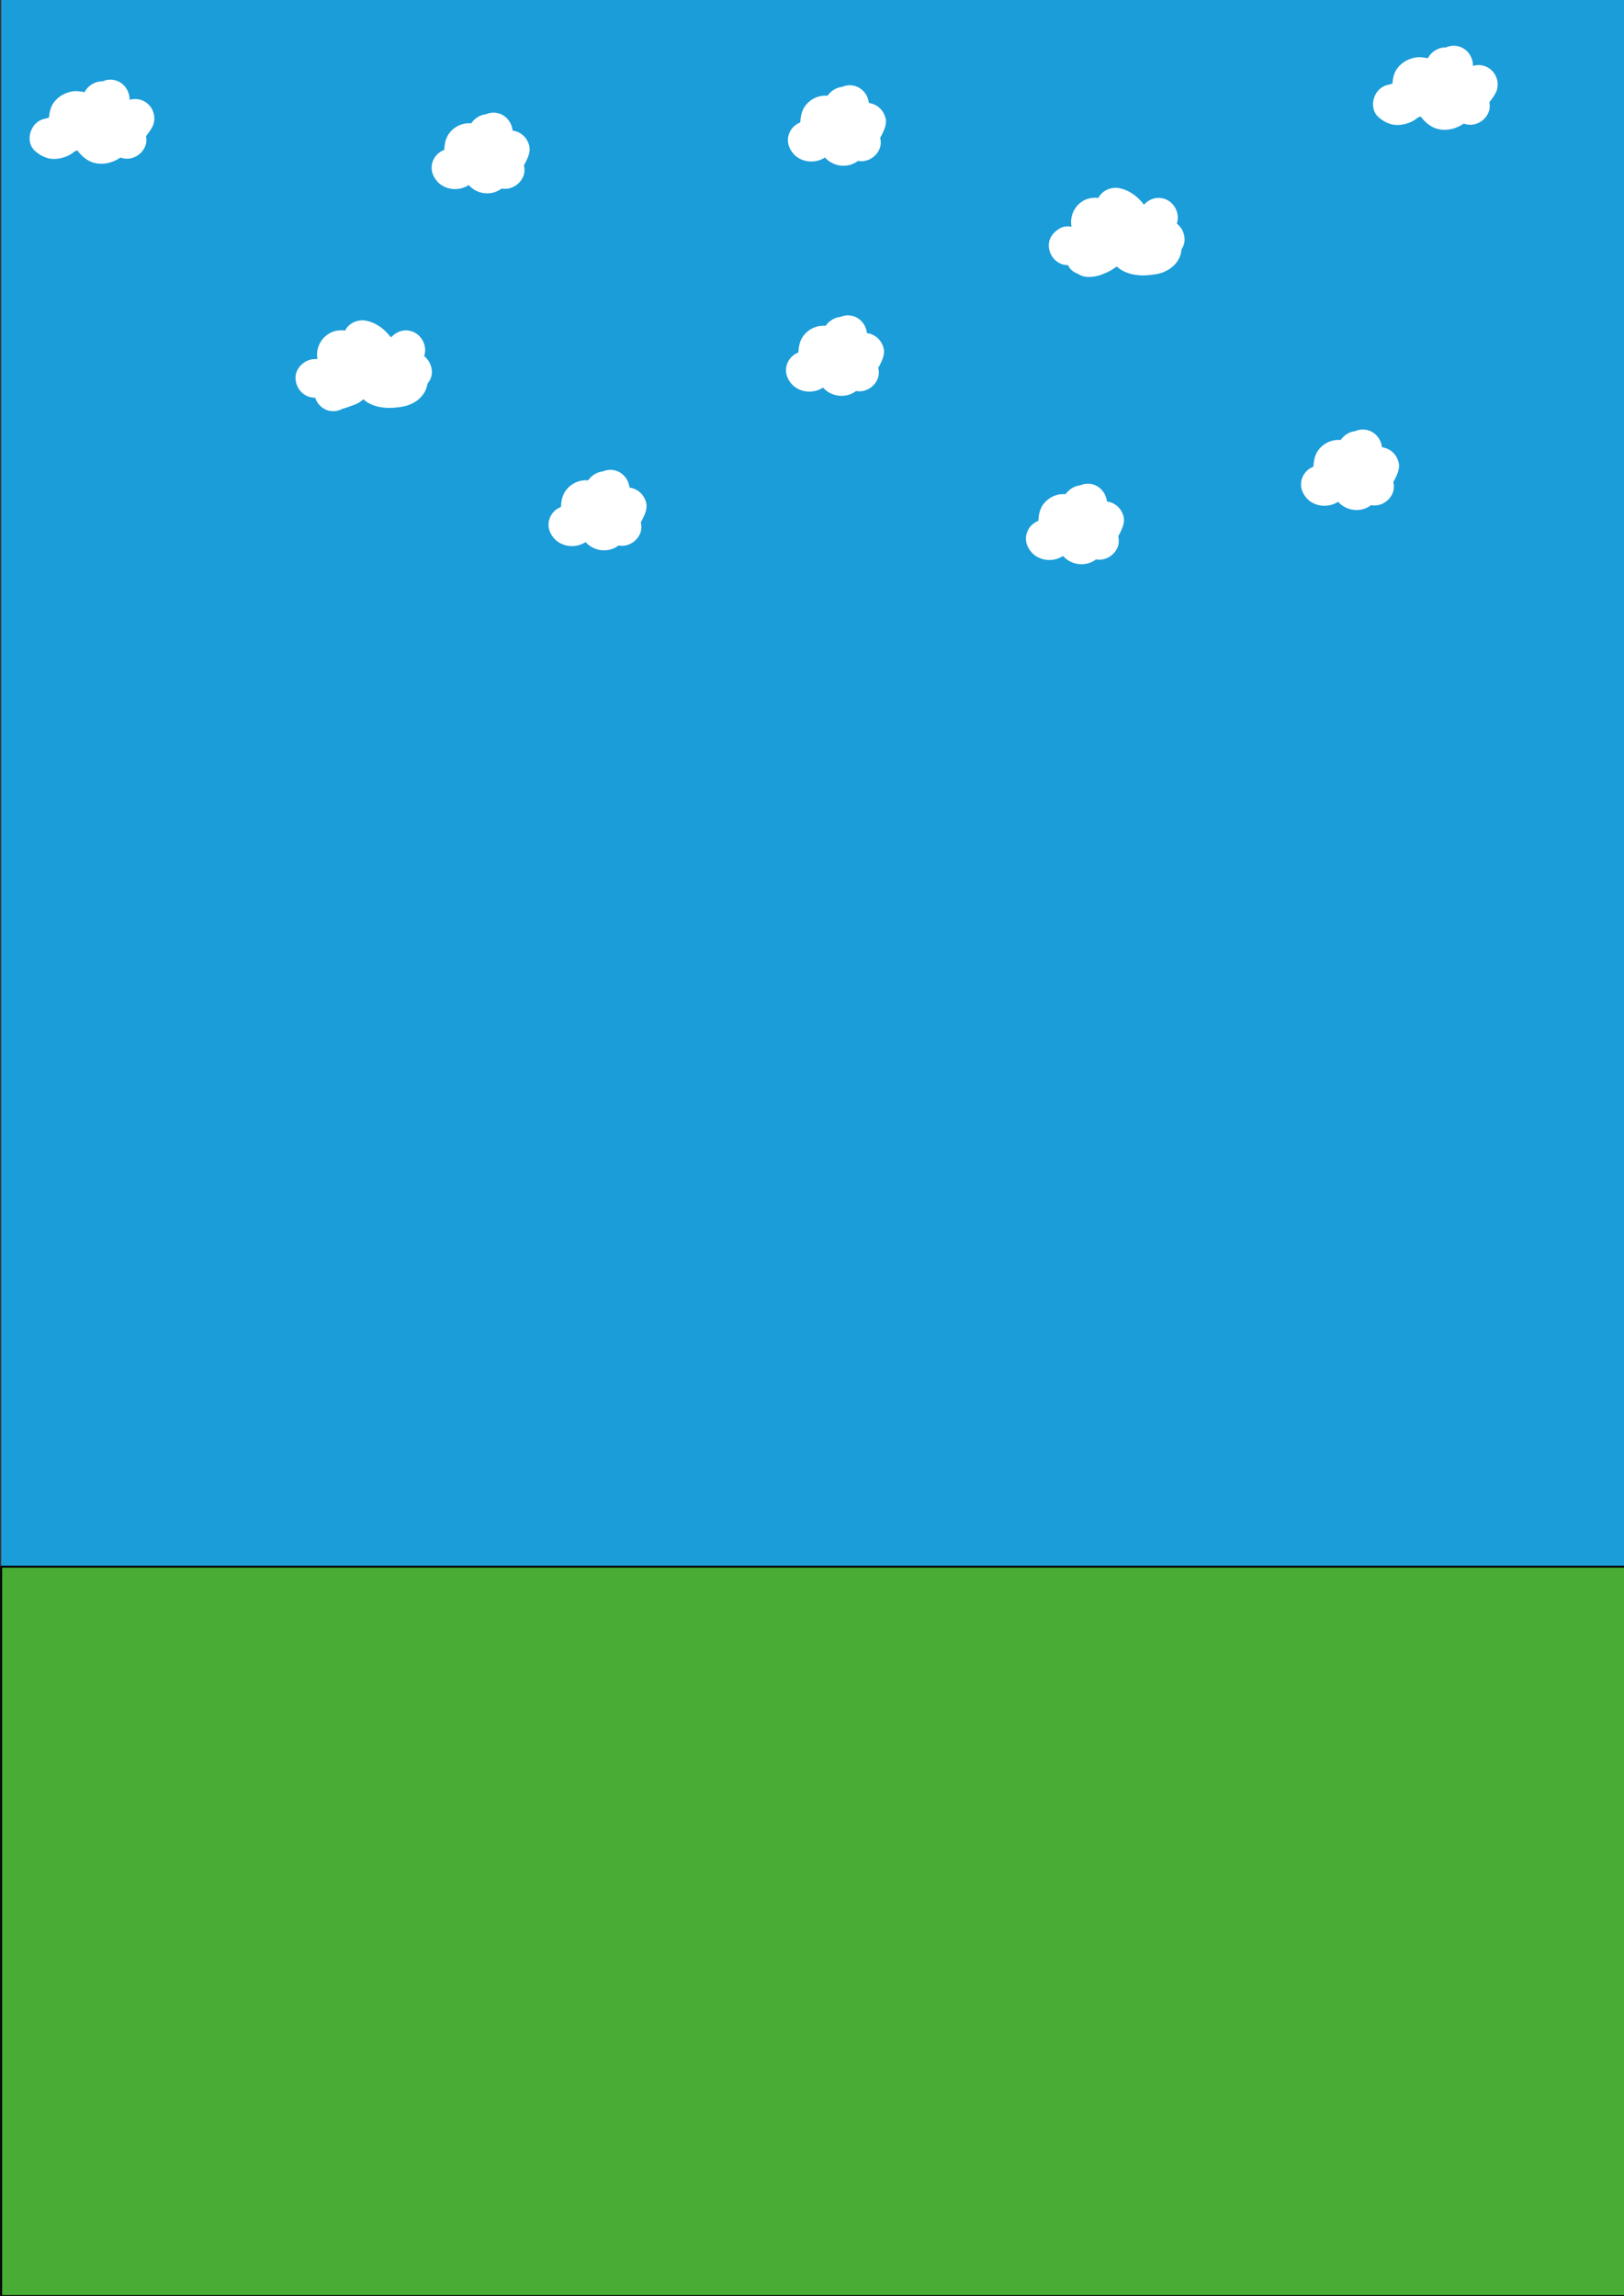 <?xml version="1.0" encoding="utf-8"?>
<!-- Generator: Adobe Illustrator 26.5.2, SVG Export Plug-In . SVG Version: 6.00 Build 0)  -->
<svg version="1.1" id="Layer_3" xmlns="http://www.w3.org/2000/svg" xmlns:xlink="http://www.w3.org/1999/xlink" x="0px" y="0px"
	 viewBox="0 0 841.9 1190.6" style="enable-background:new 0 0 841.9 1190.6;" xml:space="preserve">
<rect x="0" y="0" width="841.9" height="1190.6" fill="#333333" stroke="none"/>
<style type="text/css">
	.st0{fill:#1B9DD9;}
	.st1{fill:#48AC35;stroke:#020203;stroke-miterlimit:10;}
	.st2{fill:none;}
	.st3{fill:#FFFFFF;}
</style>
<g id="Layer_16">
	<rect x="0.6" y="0" class="st0" width="841.4" height="812.3"/>
	<rect x="0.6" y="812.3" class="st1" width="844.7" height="378.2"/>
</g>
<rect x="119.2" y="-39.2" class="st2" width="482.5" height="88.1"/>
<g>
	<g>
		<path class="st3" d="M164,196.6c-1.7,0.2-3.8-1.1-3.5-3.1c0.3-1.9,2.3-2.7,4-2.3c2.8,0.7,5.9,0.7,7.4-2.2c1.1-2,0.5-4.4,0.9-6.3
			c0.1-0.6,0.3-1,0.9-1.3c1-0.4,2.2-0.3,3.3-0.2c2.4,0.2,4.7,0.5,7-0.4c1.2-0.5,2.2-1.2,2.9-2.3c0.9-1.4,0.9-2.8,1-4.3
			c0.1-0.8,0.1-0.9,0.7-1.2c0.8-0.3,1.6-0.2,2.4,0.1c2.5,1.1,4.2,3.8,6.4,5.5c2.6,1.9,5.3,2.4,8.4,1.7c0.5-0.1,1.2-0.1,1.6-0.3
			c0.2-0.1,0.3,0.1,0.1-0.1c0.3,0.3,0.2,1.1,0.2,1.4c0,0.9,0.1,1.7,0.2,2.6c0.4,2.9,1.9,5.5,3.5,8c1.3,2.1,2.6,4.2,3.1,6.6
			c0.3,1.7,0.2,3.8-1.2,4.9c-2,1.5-5.4,0.9-7.7,0.8c-1.6,0-3.3-0.1-4.9-0.1c-0.8,0-1.6,0-2.5,0c-0.7,0-1.5-0.2-2.1-0.1
			c-0.1,0-0.1,0-0.2,0c-0.4-0.1-0.2,0,0.3,0.3c0,0-0.2-0.7-0.3-0.8c-0.3-0.8-0.6-1.5-1.2-2.1c-1.2-1.3-3-1.6-4.7-1.4
			c-3.2,0.5-4.6,3.6-7.3,4.9c-2.5,1.3-5.6,1.2-8.3,1.2c-1.2,0-6.7,0.2-5.8-2.3c0.4-1.3-0.5-2.7-1.8-3.1c-1.4-0.4-2.6,0.5-3.1,1.8
			c-1.3,3.6,1.5,6.9,4.8,8c1.6,0.5,3.4,0.6,5.1,0.6c1.6,0,3.2,0.1,4.8-0.1c3.4-0.3,6.7-1.2,9.3-3.4c0.9-0.8,1.7-2,2.8-2.5
			c-0.1,0.1,0.9-0.3,0.6-0.1c0.3-0.1,0.4,0.1,0.2,0c-0.2,0-0.3-0.7-0.1,0.1c0.1,0.3,0.2,0.6,0.3,1c1.5,3.9,6.3,3.1,9.7,3.2
			c3.7,0.1,7.5,0.4,11.1-0.1c3.2-0.5,5.9-2.6,6.9-5.8c0.9-2.6,0.5-5.7-0.4-8.2c-1.1-3.1-3.1-5.6-4.6-8.5c-0.6-1.1-1.1-2.4-1.3-3.7
			c-0.2-1.8,0.1-3.5-0.8-5.2c-0.8-1.5-2.3-2.5-4-2.6c-1.6-0.1-3.1,0.6-4.8,0.6c-2.8,0.1-5-3.2-6.9-4.9c-2.4-2.1-5.4-3.6-8.7-2.7
			c-1.2,0.3-2.4,1-3.3,2c-0.5,0.6-0.9,1.3-1.2,2.1c-0.3,1-0.1,2-0.3,3c-0.1,0.8-0.5,0.9-1.4,1.1c-1.1,0.2-2.4,0.1-3.5,0
			c-2.8-0.3-6.1-0.3-8.2,1.8c-1.2,1.2-1.7,2.8-1.9,4.5c-0.1,0.7-0.1,1.4-0.1,2.2c0,0.6,0,1.3-0.1,1.7c-0.1,0.3,0.1,0.2-0.1,0.4
			c0.1-0.1,0.1-0.1,0.2-0.2c-0.7,0.1-1.4-0.2-2.1-0.4c-1.9-0.4-3.6-0.3-5.4,0.5c-3.3,1.6-5.3,5.5-4.2,9.1c1,3.5,4.6,6.1,8.2,5.7
			c1.3-0.1,2.5-1.1,2.5-2.5C166.5,197.8,165.3,196.4,164,196.6L164,196.6z"/>
	</g>
</g>
<g>
	<g>
		<path class="st3" d="M164.2,200.5c0,0.6,0,1.2,0,1.8c0,0.3,0.1,0.7,0.2,1c0.1,0.3,0.3,0.6,0.5,0.8s0.5,0.4,0.8,0.5
			c0.3,0.2,0.6,0.2,1,0.2c0.2,0,0.4-0.1,0.7-0.1c0.4-0.1,0.8-0.3,1.1-0.6c0.1-0.2,0.3-0.3,0.4-0.5c0.2-0.4,0.3-0.8,0.3-1.3
			c0-0.6,0-1.2,0-1.8c0-0.3-0.1-0.7-0.2-1c-0.1-0.3-0.3-0.6-0.5-0.8s-0.5-0.4-0.8-0.5c-0.3-0.2-0.6-0.2-1-0.2
			c-0.2,0-0.4,0.1-0.7,0.1c-0.4,0.1-0.8,0.3-1.1,0.6c-0.1,0.2-0.3,0.3-0.4,0.5C164.3,199.7,164.2,200.1,164.2,200.5L164.2,200.5z"/>
	</g>
</g>
<g>
	<g>
		<path class="st3" d="M60.8,50.5c-3.5-1.9-7.6-3.6-11.5-1.8c-3.1,1.4-5.3,5.1-4,8.5c0.8-1,1.6-2.1,2.4-3.2c-2.8,0.3-5-1.9-7.4-3.1
			c-2.4-1.2-5.4-2-8-0.9c-3,1.2-4.1,4.2-4,7.2c0,1.2,0.3,2.5,0.1,3.6c-0.2,1-0.6,1.2-1.5,1.6c-1.9,1-4.4,1.5-5.9,3.3
			c-2,2.3-2,5.7-0.3,8.2c1.8,2.8,4.9,3.9,8.1,4.3c3.1,0.4,6.5,0.7,9.5-0.7c2.1-1,3.8-3.2,5.7-3.9c0.7-0.3,1.1-0.1,1.6,0.4
			c0.6,0.6,1.1,1.7,1.6,2.6c1.1,2.2,2.5,4.1,4.8,5.2c2.2,1,4.8,1.2,7.1,0.6s4.4-2.1,5.7-4.1c0.7-1.1,1-2.3,1.3-3.6
			c0.2-0.9,0.3-2.4,1-3.2c0.6-0.6,2-0.4,2.9-0.5c1.4-0.1,2.8-0.4,4.1-1.2c2.2-1.4,3.8-3.7,4.3-6.3c0.5-3.2-0.7-6.3-3.3-8.2
			c-2.2-1.6-5.3-2.2-7.9-1.3c-1.7,0.5-2.9,1.5-4.1,2.7c-0.4,0.4-0.9,1-1.5,1.3c-0.3,0.1-1,0-0.3,0.3c0.2,0.1-0.1,0.2,0,0
			c0,0,0-0.4,0-0.6c0-0.6,0.1-1.2,0.1-1.8c0-1.8-0.6-3.2-2.1-4.2c-2.7-1.8-5.2,2.5-2.5,4.3c-0.8-0.5-0.2-0.6-0.3-0.3
			c0,0,0-0.8,0,0.2c0,0.5-0.1,1-0.1,1.5c-0.1,1.2,0.1,2.5,0.7,3.5c1.5,2.6,5,2.8,7.4,1.3c1.1-0.7,1.9-1.7,2.9-2.6
			c0.7-0.6,1.4-0.9,2-1c1.5-0.1,3.2,0.5,4,1.9c0.7,1.3,0.3,2.9-0.6,4c-1.4,1.8-3.5,1.3-5.7,1.7c-2.9,0.5-4.5,2.8-5.2,5.4
			c-0.3,1.1-0.5,2.2-0.8,3.3c-0.2,0.6-0.5,1.1-1.2,1.7c-1,0.8-2.7,1.2-4.2,1c-0.3,0-1.2-0.3-1.6-0.6c-0.7-0.4-1.1-1-1.6-1.9
			c-1.1-1.9-1.9-4-3.7-5.4c-2-1.6-4.6-1.8-7-0.6c-2,1-3.5,2.8-5.5,3.8c-1.1,0.5-2.3,0.4-3.5,0.4c-1.3-0.1-2.6-0.1-3.9-0.3
			c-1.8-0.3-4.3-1.3-4.2-3.4c0-0.6,0.4-0.9,0.7-1.1c0.9-0.6,1.7-0.8,2.7-1.2c2.5-1,4.8-2.5,5.5-5.3c0.3-1.4,0.2-2.8,0.1-4.2
			c-0.1-0.8-0.3-2.1,0.2-2.8c0.4-0.6,1.2-0.6,1.9-0.6c1.2,0.1,2.2,0.7,3.2,1.3c2.7,1.7,5.6,3.7,9,3.3c1.4-0.2,3.1-1.5,2.4-3.2
			c-0.5-1.2,0.4-2.4,1.8-2.8c2.1-0.7,4.6,0.8,6.4,1.8C61.1,56.4,63.6,52.1,60.8,50.5L60.8,50.5z"/>
	</g>
</g>
<g>
	<g>
		<path class="st3" d="M177.2,199.1c5.2,0,10.2-4.6,10-10s-4.4-10-10-10c-5.2,0-10.2,4.6-10,10C167.4,194.6,171.6,199.1,177.2,199.1
			L177.2,199.1z"/>
	</g>
</g>
<g>
	<g>
		<path class="st3" d="M184.6,181.7c-0.6-0.5-1.2-1.1-1.7-1.8c0.5,0.7,1,1.4,1.6,2c-0.4-0.5-0.7-1-0.9-1.5c0.3,0.8,0.7,1.6,1,2.4
			c-0.2-0.4-0.3-0.8-0.4-1.2c0.1,0.9,0.2,1.8,0.4,2.7c0-0.2,0-0.4,0-0.6c-0.1,0.9-0.2,1.8-0.4,2.7c0-0.3,0.1-0.5,0.2-0.8
			c-0.3,0.8-0.7,1.6-1,2.4c0.1-0.1,0.1-0.2,0.1-0.2c-0.5,0.7-1,1.4-1.6,2c0.1-0.2,0.3-0.3,0.4-0.5c-0.7,0.5-1.4,1-2,1.6
			c0.2-0.1,0.3-0.3,0.5-0.4c-0.8,0.3-1.6,0.7-2.4,1c0.2-0.1,0.4-0.1,0.6-0.2c-0.9,0.1-1.8,0.2-2.7,0.4c0.3,0,0.6-0.1,0.9,0
			c-0.9-0.1-1.8-0.2-2.7-0.4c0.3,0.1,0.6,0.1,0.9,0.3c-0.8-0.3-1.6-0.7-2.4-1c0.4,0.2,0.8,0.4,1.2,0.7c-0.7-0.5-1.4-1-2-1.6
			c0.4,0.3,0.7,0.6,1,1c-0.5-0.7-1-1.4-1.6-2c0.6,0.9,1.2,1.8,1.8,2.7c1.5,2.2,2.9,3.8,5.1,5.3c3.1,2.2,7.5,2.9,11.2,1.8
			c2.9-0.8,5.4-2.7,7-5.3c1.4-2.3,1.8-4.5,2-7.1c0.1-2.6,0.1-5.1,0.1-7.7c-5,2.9-10,5.8-15.1,8.6c0.3,0.2,0.6,0.5,0.9,0.7
			c-0.7-0.5-1.4-1-2-1.6c1.4,1.1,2.7,2.4,3.9,3.9c-0.5-0.7-1-1.4-1.6-2c1.2,1.6,2.2,3.2,3,5.1c-0.3-0.8-0.7-1.6-1-2.4
			c0.1,0.4,0.3,0.7,0.4,1.1c0.9,2.4,2.2,4.7,4.6,6c2,1.1,4.1,1.5,6.4,1.2c2.1-0.3,4.3-1.1,5.7-2.8c1.9-2.1,2.6-4.3,2.9-7.1
			c0.5-4.5-1-9.8-3.7-13.4c-3.2-4.5-7.4-8-12.8-9.3c-4.1-1.1-9.2,0.7-11.3,4.6c-2.1,4-1.6,8.8,1.6,12.1c0.3,0.3,0.5,0.6,0.8,0.9
			c-0.5-0.7-1-1.4-1.6-2c1.3,1.7,2.1,3.7,3.1,5.6c1.6,3,4,5.6,6.8,7.4c3.5,2.3,7.8,2.9,11.8,1.9c2.5-0.6,4.7-2.1,7-3.1
			c-0.8,0.3-1.6,0.7-2.4,1c0.5-0.2,0.9-0.3,1.4-0.4c-0.9,0.1-1.8,0.2-2.7,0.4c0.3,0,0.5,0,0.8,0c-0.9-0.1-1.8-0.2-2.7-0.4
			c0.2,0,0.3,0.1,0.5,0.1c-0.8-0.3-1.6-0.7-2.4-1c0.2,0.1,0.3,0.2,0.5,0.3c-0.7-0.5-1.4-1-2-1.6c0.1,0.1,0.2,0.1,0.2,0.2
			c-0.9-3.2-1.7-6.5-2.6-9.7c-0.2,0.6-0.4,1.1-0.5,1.7c-0.2,1.3-0.5,2.7-0.4,4.1c0.2,2.9,0.8,5,2,7.6c0.8,1.7,2,3.2,3.3,4.4
			c0.8,0.8,1.7,1.4,2.4,2.2c-0.5-0.7-1-1.4-1.6-2c0.2,0.3,0.3,0.5,0.5,0.8c-0.3-0.8-0.7-1.6-1-2.4c0.1,0.2,0.1,0.4,0.2,0.6
			c-0.1-0.9-0.2-1.8-0.4-2.7c0,0.2,0,0.4,0,0.6c0.1-0.9,0.2-1.8,0.4-2.7c0,0.3-0.1,0.5-0.2,0.8c0.3-0.8,0.7-1.6,1-2.4
			c-0.1,0.2-0.3,0.5-0.4,0.7c0.5-0.7,1-1.4,1.6-2c-0.2,0.2-0.4,0.4-0.6,0.6c0.7-0.5,1.4-1,2-1.6c-0.4,0.3-0.9,0.6-1.3,0.8
			c0.8-0.3,1.6-0.7,2.4-1c-1,0.4-2,0.7-3.1,0.8c0.9-0.1,1.8-0.2,2.7-0.4c-2.2,0.3-4.4,0.5-6.7,0.2c0.9,0.1,1.8,0.2,2.7,0.4
			c-0.9-0.1-1.7-0.4-2.6-0.7c0.8,0.3,1.6,0.7,2.4,1c-0.6-0.3-1.1-0.6-1.6-0.9c0.7,0.5,1.4,1,2,1.6c-0.7-0.6-1.4-1.3-2.1-1.9
			c-2-1.7-3.6-2.8-6.1-3.6c-3.1-1.1-6.4-0.9-9.6-0.2c-4.6,1.1-7.9,4.1-12.1,5.9c0.8-0.3,1.6-0.7,2.4-1c-0.9,0.4-1.8,0.6-2.8,0.8
			c0.9-0.1,1.8-0.2,2.7-0.4c-0.4,0-0.8,0.1-1.2,0c2.4,5.7,4.7,11.4,7.1,17.1c2.3-2,4.2-5,5-7.9c1.4-5.1-0.6-10.8-5.1-13.5
			c-3.2-1.9-6.6-1.9-10.2-1.9c-2.4,0-4.8,0-7.2,0c-5.2,0-10.2,4.6-10,10s4.4,10,10,10c3.6,0,7.3-0.2,11,0c-0.9-0.1-1.8-0.2-2.7-0.4
			c0.3,0,0.5,0.1,0.8,0.2c-0.8-0.3-1.6-0.7-2.4-1c0.2,0.1,0.4,0.2,0.6,0.4c-0.7-0.5-1.4-1-2-1.6c0.1,0.1,0.3,0.2,0.4,0.4
			c-0.5-0.7-1-1.4-1.6-2c0,0.1,0.1,0.1,0.1,0.2c-0.3-0.8-0.7-1.6-1-2.4c0.1,0.2,0.1,0.3,0.1,0.5c-0.1-0.9-0.2-1.8-0.4-2.7
			c0,0.3,0,0.5,0,0.8c0.1-0.9,0.2-1.8,0.4-2.7c-0.1,0.3-0.1,0.6-0.3,0.9c0.3-0.8,0.7-1.6,1-2.4c-0.3,0.6-0.6,1.2-1.1,1.7
			c0.5-0.7,1-1.4,1.6-2c-0.4,0.4-0.7,0.8-1.2,1.2c-1.2,1-2.2,2.9-2.6,4.4c-0.6,2.2-0.4,4.5,0.5,6.5c1.6,3.7,5.1,6.1,9.1,6.1
			c3.8,0.1,7.5-1.2,10.8-3c2-1.1,3.9-2.5,6-3.4c-0.8,0.3-1.6,0.7-2.4,1c0.9-0.4,1.8-0.6,2.8-0.8c-0.9,0.1-1.8,0.2-2.7,0.4
			c0.7-0.1,1.3-0.1,1.9,0c-0.9-0.1-1.8-0.2-2.7-0.4c0.5,0.1,1,0.2,1.5,0.4c-0.8-0.3-1.6-0.7-2.4-1c0.5,0.2,0.9,0.5,1.4,0.8
			c-0.7-0.5-1.4-1-2-1.6c1.8,1.5,3.4,3.2,5.4,4.3c2.8,1.5,5.3,2.1,8.5,2.4c1.5,0.2,3,0.1,4.5,0c2.2-0.2,4.4-0.4,6.5-1
			c5.9-1.7,11-6.4,11.1-12.9c0.1-3.6-1.5-7-4-9.6c-0.9-1-2.1-1.7-3-2.8c0.5,0.7,1,1.4,1.6,2c-0.4-0.5-0.6-1-0.9-1.6
			c0.3,0.8,0.7,1.6,1,2.4c-0.2-0.6-0.4-1.1-0.5-1.7c0.1,0.9,0.2,1.8,0.4,2.7c-0.1-0.7-0.1-1.4,0-2.1c-0.1,0.9-0.2,1.8-0.4,2.7
			c0.1-0.6,0.2-1.1,0.5-1.7c1.2-3-0.1-7.7-2.6-9.7c-1.9-1.5-3.3-2.6-5.6-3.2c-2.2-0.6-4.7-0.5-6.8,0.2c-2.3,0.7-4.3,2-6.4,2.9
			c0.8-0.3,1.6-0.7,2.4-1c-0.6,0.3-1.2,0.5-1.9,0.6c0.9-0.1,1.8-0.2,2.7-0.4c-0.4,0-0.7,0-1.1,0c0.9,0.1,1.8,0.2,2.7,0.4
			c-0.4-0.1-0.7-0.2-1.1-0.3c0.8,0.3,1.6,0.7,2.4,1c-0.6-0.2-1.1-0.6-1.6-0.9c0.7,0.5,1.4,1,2,1.6c-0.6-0.5-1.1-1-1.6-1.6
			c0.5,0.7,1,1.4,1.6,2c-1.1-1.4-1.8-2.9-2.5-4.5c-1.1-2.2-2.5-4.2-4.2-6c-3.2,5.6-6.5,11.1-9.7,16.7c0.6,0.1,1.1,0.3,1.6,0.5
			c-0.8-0.3-1.6-0.7-2.4-1c1,0.4,1.9,0.9,2.7,1.6c-0.7-0.5-1.4-1-2-1.6c0.8,0.7,1.6,1.4,2.2,2.2c-0.5-0.7-1-1.4-1.6-2
			c0.7,0.9,1.3,1.9,1.8,3c-0.3-0.8-0.7-1.6-1-2.4c0.4,1,0.7,2,0.8,3c-0.1-0.9-0.2-1.8-0.4-2.7c0.1,0.9,0.1,1.8,0,2.8
			c6.6-0.9,13.1-1.8,19.6-2.7c-1.1-3.1-2.4-6-4.4-8.6c-2.5-3.3-5-5.8-8.4-8.2c-2.9-2-7.2-1.7-10.1,0c-3.1,1.8-4.9,5.1-4.9,8.6
			c0,2.8,0.2,5.7-0.1,8.5c0.1-0.9,0.2-1.8,0.4-2.7c0,0.3-0.1,0.5-0.2,0.7c0.3-0.8,0.7-1.6,1-2.4c-0.1,0.2-0.2,0.4-0.3,0.6
			c0.5-0.7,1-1.4,1.6-2c-0.1,0.1-0.2,0.3-0.4,0.4c0.7-0.5,1.4-1,2-1.6c-0.1,0.1-0.3,0.2-0.5,0.2c0.8-0.3,1.6-0.7,2.4-1
			c-0.2,0.1-0.4,0.1-0.5,0.1c0.9-0.1,1.8-0.2,2.7-0.4c-0.3,0-0.6,0-0.9,0c0.9,0.1,1.8,0.2,2.7,0.4c-0.4-0.1-0.8-0.2-1.2-0.3
			c0.8,0.3,1.6,0.7,2.4,1c-0.4-0.2-0.7-0.4-1.1-0.6c0.7,0.5,1.4,1,2,1.6c-0.4-0.3-0.7-0.7-1-1.1c0.5,0.7,1,1.4,1.6,2
			c-0.6-0.9-1.1-1.8-1.7-2.7c-1.5-2.2-2.9-3.7-5.1-5.2c-3.9-2.8-9.8-3.2-13.9-0.6c-4.8,2.9-7.2,8.7-5.7,14.2
			c0.9,3.2,2.9,6.3,5.5,8.5c2.1,1.7,4.3,2.9,7.1,2.9c2.4,0,5.4-1.1,7.1-2.9c1.8-1.9,3.1-4.4,2.9-7.1
			C187.4,186.2,186.6,183.4,184.6,181.7L184.6,181.7z"/>
	</g>
</g>
<g>
	<g>
		<path class="st3" d="M200.8,204.4c5.2,0,10.2-4.6,10-10s-4.4-10-10-10c-5.2,0-10.2,4.6-10,10C191.1,199.8,195.2,204.4,200.8,204.4
			L200.8,204.4z"/>
	</g>
</g>
<g>
	<g>
		<path class="st3" d="M172.8,213.2c5.2,0,10.2-4.6,10-10s-4.4-10-10-10c-5.2,0-10.2,4.6-10,10C163.1,208.6,167.2,213.2,172.8,213.2
			L172.8,213.2z"/>
	</g>
</g>
<g>
	<g>
		<path class="st3" d="M213.9,202.6c5.2,0,10.2-4.6,10-10s-4.4-10-10-10c-5.2,0-10.2,4.6-10,10C204.2,198.1,208.4,202.6,213.9,202.6
			L213.9,202.6z"/>
	</g>
</g>
<g>
	<g>
		<path class="st3" d="M210.4,191.3c5.2,0,10.2-4.6,10-10s-4.4-10-10-10c-5.2,0-10.2,4.6-10,10C200.7,186.7,204.9,191.3,210.4,191.3
			L210.4,191.3z"/>
	</g>
</g>
<g>
	<g>
		<path class="st3" d="M30.9,78.8c1.4,0,2.8,0.1,4.2,0.1c-0.9-6.6-1.8-13.1-2.7-19.6c-3.2,0.8-6.5,1.6-9.7,2.4
			c-7,1.7-10.1,11.8-4.4,16.7c3,2.6,6.6,4.3,10.6,4s7.7-1.8,10.6-4.6c2.3-2.3,4.1-5.6,4.8-8.8c0.6-2.7,0.6-5.4,0.8-8.1
			c-0.1,0.9-0.2,1.8-0.4,2.7c0.1-0.5,0.2-1,0.4-1.5c-0.3,0.8-0.7,1.6-1,2.4c0.1-0.2,0.2-0.5,0.4-0.7c-0.5,0.7-1,1.3-1.6,2
			c0.2-0.3,0.4-0.5,0.7-0.7c-0.7,0.5-1.3,1-2,1.6c0.3-0.2,0.6-0.3,0.9-0.5c-0.8,0.3-1.6,0.7-2.4,1c0.4-0.2,0.9-0.3,1.3-0.3
			c-0.9,0.1-1.8,0.2-2.7,0.4c0.7-0.1,1.4-0.1,2.1,0c-0.9-0.1-1.8-0.2-2.7-0.4c0.8,0.1,1.6,0.4,2.4,0.7c-0.8-0.3-1.6-0.7-2.4-1
			c0.9,0.4,1.7,0.9,2.5,1.4c-0.7-0.5-1.3-1-2-1.6c0.8,0.6,1.4,1.3,2,2c-0.5-0.7-1-1.3-1.6-2c0.5,0.7,0.9,1.4,1.3,2.2
			c-0.3-0.8-0.7-1.6-1-2.4c0,0.1,0.1,0.2,0.1,0.3c0.7,1.6,1.3,3.2,2.6,4.4c1.6,1.6,3.6,2.5,5.7,2.8c4,0.5,7.8-1.3,10-4.8
			c2.6-4.2,4-9,5.1-13.7c-6.5-0.9-13.1-1.8-19.6-2.7c0.1,8.3-1.2,19.2,7.4,23.9c5.8,3.1,11.8,1,17.2-1.6c3.4-1.6,6.5-4,9.3-6.5
			c-5.2-4-10.5-8.1-15.7-12.1c-0.5,0.8-1,1.6-1.5,2.3c0.5-0.7,1-1.3,1.6-2c-1.7,2.2-3.8,4.1-6,5.8c0.7-0.5,1.3-1,2-1.6
			c-2.3,1.8-4.8,3.8-7.5,5c0.8-0.3,1.6-0.7,2.4-1c-0.5,0.2-1,0.4-1.6,0.5c0.9-0.1,1.8-0.2,2.7-0.4c-0.4,0.1-0.8,0.1-1.2,0
			c0.9,0.1,1.8,0.2,2.7,0.4c-0.5-0.1-1-0.2-1.4-0.4c0.8,0.3,1.6,0.7,2.4,1c-0.3-0.2-0.7-0.4-1-0.6c0.7,0.5,1.3,1,2,1.6
			c-0.6-0.5-1.2-1-1.6-1.6c0.5,0.7,1,1.3,1.6,2c-1-1.3-1.7-2.7-2.6-4.1c-1.7-2.5-3.6-4.8-6.3-6.3c-3.3-1.8-6.8-2.2-10.5-1.5
			c-3.6,0.6-6.5,3.1-8.4,6.1c-2.8,4.4-1.1,11.2,3.6,13.7c4.9,2.6,10.7,1.1,13.7-3.6c0-0.1,0.1-0.2,0.2-0.3c-0.5,0.7-1,1.3-1.6,2
			c0.2-0.2,0.4-0.4,0.6-0.6c-0.7,0.5-1.3,1-2,1.6c0.2-0.1,0.3-0.2,0.5-0.3c-0.8,0.3-1.6,0.7-2.4,1c0.4-0.2,0.8-0.2,1.2-0.3
			c-0.9,0.1-1.8,0.2-2.7,0.4c0.4,0,0.8,0,1.2,0c-0.9-0.1-1.8-0.2-2.7-0.4c0.4,0.1,0.8,0.2,1.2,0.4c-0.8-0.3-1.6-0.7-2.4-1
			c0.4,0.2,0.8,0.4,1.1,0.7c-0.7-0.5-1.3-1-2-1.6c0.5,0.4,0.9,0.9,1.3,1.4c-0.5-0.7-1-1.3-1.6-2c0.9,1.2,1.6,2.6,2.5,3.9
			c1.7,2.5,3.5,4.5,5.9,6.2c5.3,3.6,12.2,2.7,17.3-0.7c6.4-4.2,12.7-8.9,16.6-15.6c2.5-4.3,1.3-9.9-2.6-12.9
			c-4.1-3.1-9.4-2.6-13.1,0.8c-0.6,0.6-1.3,1.1-1.9,1.6c0.7-0.5,1.3-1,2-1.6c-2.1,1.6-4.4,3-6.9,4c0.8-0.3,1.6-0.7,2.4-1
			c-1.2,0.5-2.4,0.9-3.6,1.2c0.9-0.1,1.8-0.2,2.7-0.4c-0.4,0-0.8,0-1.2,0c0.9,0.1,1.8,0.2,2.7,0.4c-0.2,0-0.5-0.1-0.7-0.2
			c0.8,0.3,1.6,0.7,2.4,1c-0.2-0.1-0.4-0.2-0.5-0.3c0.7,0.5,1.3,1,2,1.6c-0.2-0.2-0.4-0.4-0.6-0.6c0.5,0.7,1,1.3,1.6,2
			c-0.2-0.3-0.4-0.7-0.6-1.1c0.3,0.8,0.7,1.6,1,2.4c-0.2-0.6-0.4-1.2-0.5-1.9c0.1,0.9,0.2,1.8,0.4,2.7c-0.5-3.7-0.2-7.6-0.2-11.4
			c0-5-3.8-9.2-8.7-9.8c-4.7-0.6-9.8,2.3-11,7.2c-0.7,2.8-1.4,5.6-2.5,8.3c0.3-0.8,0.7-1.6,1-2.4c-0.5,1-1,2.1-1.6,3
			c6.1,0.8,12.2,1.6,18.3,2.4c-1-2.3-1.7-3.9-3.2-5.9c-1.2-1.5-2.3-2.6-3.8-3.8c-3.4-2.6-7.2-3.9-11.5-4.3c-1.8-0.2-3.7,0.1-5.4,0.7
			c-3.2,1.1-5.9,3-7.7,5.9c-2.2,3.6-1.9,7.5-2.4,11.4c0.1-0.9,0.2-1.8,0.4-2.7c-0.2,1-0.4,2-0.8,3c0.3-0.8,0.7-1.6,1-2.4
			c-0.3,0.7-0.7,1.4-1.2,2c0.5-0.7,1-1.3,1.6-2c-0.3,0.4-0.6,0.7-1,1c0.7-0.5,1.4-1,2-1.6c-0.5,0.3-0.9,0.6-1.4,0.8
			c0.8-0.3,1.6-0.7,2.4-1c-0.5,0.2-1,0.3-1.6,0.4c0.9-0.1,1.8-0.2,2.7-0.4c-0.4,0-0.9,0-1.3,0c0.9,0.1,1.8,0.2,2.7,0.4
			c-0.4-0.1-0.8-0.2-1.2-0.3c0.8,0.3,1.6,0.7,2.4,1c-0.3-0.2-0.5-0.3-0.8-0.5c0.7,0.5,1.4,1,2,1.6c-0.1-0.1-0.2-0.1-0.2-0.2
			c-1.5,5.6-2.9,11.1-4.4,16.7c3.2-0.8,6.5-1.6,9.7-2.4c4.8-1.2,7.8-6.2,7.2-11c-0.7-5-4.8-8.5-9.8-8.7c-1.4,0-2.8-0.1-4.2-0.1
			c-5.2-0.1-10.2,4.7-10,10C21.2,74.4,25.3,78.7,30.9,78.8L30.9,78.8z"/>
	</g>
</g>
<g>
	<g>
		<path class="st3" d="M57.2,61.3c5.2,0,10.2-4.6,10-10c-0.2-5.4-4.4-10-10-10c-5.2,0-10.2,4.6-10,10C47.4,56.7,51.6,61.3,57.2,61.3
			L57.2,61.3z"/>
	</g>
</g>
<g>
	<g>
		<path class="st3" d="M52.8,62.2c5.2,0,10.2-4.6,10-10s-4.4-10-10-10c-5.2,0-10.2,4.6-10,10S47.2,62.2,52.8,62.2L52.8,62.2z"/>
	</g>
</g>
<g>
	<g>
		<path class="st3" d="M65.9,82.3c5.2,0,10.2-4.6,10-10s-4.4-10-10-10c-5.2,0-10.2,4.6-10,10C56.2,77.8,60.3,82.3,65.9,82.3
			L65.9,82.3z"/>
	</g>
</g>
<g>
	<g>
		<path class="st3" d="M60.7,70.1c5.2,0,10.2-4.6,10-10c-0.2-5.4-4.4-10-10-10c-5.2,0-10.2,4.6-10,10C50.9,65.5,55.1,70.1,60.7,70.1
			L60.7,70.1z"/>
	</g>
</g>
<rect x="186.7" y="-47.5" class="st2" width="246.2" height="11.5"/>
<g>
	<g>
		<path class="st3" d="M554.1,127.9c-1.7,0.2-3.8-1.1-3.5-3.1c0.3-1.9,2.3-2.7,4-2.3c2.8,0.7,5.8,0.7,7.4-2.2c1-2,0.5-4.4,0.9-6.3
			c0.1-0.7,0.3-1,0.9-1.3c1-0.4,2.2-0.3,3.3-0.2c2.4,0.2,4.7,0.5,7-0.4c1.2-0.5,2.2-1.2,3-2.3c0.9-1.4,0.9-2.8,1-4.3
			c0.1-0.8,0.2-0.9,0.7-1.2c0.8-0.3,1.5-0.2,2.4,0.1c2.5,1.1,4.2,3.8,6.4,5.5c2.6,1.9,5.3,2.4,8.4,1.7c0.5-0.1,1.2-0.1,1.6-0.3
			c0.2-0.1,0.3,0.1,0.1-0.1c0.3,0.3,0.2,1.1,0.2,1.4c0,0.9,0.1,1.7,0.2,2.6c0.4,2.9,2,5.5,3.5,8c1.3,2.1,2.6,4.2,3.1,6.6
			c0.3,1.7,0.2,3.8-1.2,4.9c-2,1.5-5.4,0.9-7.7,0.8c-1.7,0-3.3-0.1-5-0.1c-0.8,0-1.7,0-2.5,0c-0.7,0-1.5-0.2-2.2-0.1
			c0,0-0.1,0-0.2,0c-0.3-0.1-0.2,0,0.3,0.3c0,0-0.2-0.7-0.3-0.8c-0.3-0.8-0.6-1.5-1.2-2.1c-1.2-1.3-3-1.6-4.7-1.4
			c-3.2,0.5-4.6,3.6-7.3,4.9c-2.5,1.3-5.6,1.2-8.3,1.2c-1.2,0-6.7,0.2-5.8-2.3c0.5-1.3-0.5-2.7-1.8-3.1c-1.4-0.4-2.6,0.5-3.1,1.8
			c-1.3,3.6,1.5,6.9,4.8,8c1.6,0.5,3.4,0.6,5.1,0.6c1.6,0,3.2,0.1,4.8-0.1c3.4-0.3,6.7-1.2,9.3-3.4c0.9-0.8,1.7-2,2.8-2.5
			c-0.1,0.1,0.9-0.3,0.6-0.1c0.3-0.1,0.4,0.1,0.2,0c-0.2,0-0.3-0.7-0.1,0.1c0.1,0.3,0.2,0.6,0.3,1c1.5,3.9,6.3,3.1,9.7,3.2
			c3.7,0.1,7.5,0.4,11.1-0.1c3.2-0.5,5.9-2.6,6.9-5.8c0.9-2.6,0.5-5.7-0.5-8.2c-1.1-3.1-3.1-5.6-4.6-8.5c-0.6-1.2-1.1-2.4-1.3-3.7
			c-0.2-1.8,0.1-3.5-0.8-5.2c-0.8-1.5-2.3-2.5-4-2.6c-1.7-0.2-3.2,0.6-4.8,0.6c-2.8,0.1-5-3.2-6.9-4.9c-2.5-2.1-5.5-3.6-8.7-2.7
			c-1.2,0.3-2.4,1-3.3,2c-0.5,0.6-0.9,1.3-1.2,2.1c-0.3,1-0.1,2-0.3,3c-0.1,0.8-0.5,0.9-1.4,1.1c-1.1,0.2-2.4,0.1-3.5,0
			c-2.8-0.3-6.1-0.3-8.2,1.8c-1.2,1.2-1.7,2.8-1.9,4.5c-0.1,0.7-0.1,1.4-0.1,2.2c0,0.6,0,1.3-0.1,1.7c-0.1,0.3,0.1,0.2-0.2,0.3
			c0.1-0.1,0.1-0.2,0.2-0.2c-0.7,0.1-1.4-0.2-2.1-0.4c-1.9-0.4-3.6-0.3-5.4,0.5c-3.3,1.6-5.3,5.5-4.2,9.1c1,3.5,4.6,6.1,8.2,5.7
			c1.3-0.1,2.5-1.1,2.5-2.5C556.6,129.1,555.4,127.7,554.1,127.9L554.1,127.9z"/>
	</g>
</g>
<g>
	<g>
		<path class="st3" d="M567.3,130.4c5.2,0,10.2-4.6,10-10s-4.4-10-10-10c-5.2,0-10.2,4.6-10,10C557.6,125.9,561.7,130.4,567.3,130.4
			L567.3,130.4z"/>
	</g>
</g>
<g>
	<g>
		<path class="st3" d="M574.7,113c-0.6-0.5-1.2-1.1-1.7-1.8c0.5,0.7,1,1.3,1.6,2c-0.3-0.5-0.7-1-0.9-1.5c0.3,0.8,0.7,1.6,1,2.4
			c-0.2-0.4-0.3-0.8-0.4-1.2c0.1,0.9,0.2,1.8,0.4,2.7c0-0.2,0-0.4,0-0.6c-0.1,0.9-0.2,1.8-0.4,2.7c0-0.3,0.1-0.5,0.2-0.8
			c-0.3,0.8-0.7,1.6-1,2.4c0-0.1,0.1-0.2,0.2-0.2c-0.5,0.7-1,1.3-1.6,2c0.1-0.2,0.3-0.3,0.4-0.5c-0.7,0.5-1.3,1-2,1.6
			c0.2-0.1,0.3-0.3,0.5-0.3c-0.8,0.3-1.6,0.7-2.4,1c0.2-0.1,0.4-0.2,0.6-0.2c-0.9,0.1-1.8,0.2-2.7,0.4c0.3,0,0.6-0.1,0.9,0
			c-0.9-0.1-1.8-0.2-2.7-0.4c0.3,0.1,0.6,0.1,1,0.3c-0.8-0.3-1.6-0.7-2.4-1c0.4,0.2,0.8,0.4,1.2,0.7c-0.7-0.5-1.3-1-2-1.6
			c0.4,0.3,0.7,0.6,1,1c-0.5-0.7-1-1.3-1.6-2c0.6,0.9,1.2,1.8,1.8,2.7c1.5,2.2,2.9,3.8,5.1,5.3c3.1,2.2,7.5,2.9,11.2,1.8
			c2.9-0.8,5.4-2.7,7-5.3c1.4-2.3,1.8-4.5,2-7.2c0.1-2.6,0-5.1,0.1-7.7c-5,2.9-10,5.8-15,8.6c0.3,0.2,0.6,0.5,1,0.7
			c-0.7-0.5-1.3-1-2-1.6c1.5,1.1,2.7,2.4,3.9,3.9c-0.5-0.7-1-1.3-1.6-2c1.2,1.6,2.2,3.2,3,5.1c-0.3-0.8-0.7-1.6-1-2.4
			c0.2,0.4,0.3,0.7,0.4,1.1c0.9,2.4,2.2,4.7,4.6,6c2,1.1,4.1,1.5,6.4,1.2c2.1-0.3,4.3-1.1,5.7-2.8c1.9-2.1,2.6-4.3,2.9-7.1
			c0.5-4.5-1-9.8-3.7-13.4c-3.2-4.5-7.4-8-12.8-9.3c-4.2-1.1-9.2,0.7-11.3,4.6c-2.1,4-1.6,8.8,1.6,12.1c0.3,0.3,0.5,0.6,0.8,0.9
			c-0.5-0.7-1-1.3-1.6-2c1.3,1.7,2.1,3.7,3.1,5.6c1.6,3,4,5.6,6.8,7.4c3.5,2.3,7.8,2.9,11.8,1.9c2.5-0.6,4.7-2.1,7-3.1
			c-0.8,0.3-1.6,0.7-2.4,1c0.5-0.2,0.9-0.3,1.4-0.4c-0.9,0.1-1.8,0.2-2.7,0.4c0.3,0,0.5,0,0.8,0c-0.9-0.1-1.8-0.2-2.7-0.4
			c0.2,0,0.3,0.1,0.5,0.1c-0.8-0.3-1.6-0.7-2.4-1c0.2,0.1,0.3,0.2,0.5,0.3c-0.7-0.5-1.3-1-2-1.6c0.1,0.1,0.2,0.1,0.2,0.2
			c-0.9-3.2-1.7-6.5-2.6-9.7c-0.2,0.6-0.4,1.1-0.5,1.7c-0.2,1.3-0.5,2.7-0.4,4.1c0.2,2.9,0.8,5,2,7.6c0.8,1.7,2,3.2,3.3,4.4
			c0.8,0.8,1.7,1.4,2.5,2.2c-0.5-0.7-1-1.4-1.6-2c0.2,0.3,0.3,0.5,0.5,0.8c-0.3-0.8-0.7-1.6-1-2.4c0.1,0.2,0.1,0.4,0.2,0.6
			c-0.1-0.9-0.2-1.8-0.4-2.7c0,0.2,0,0.4,0,0.6c0.1-0.9,0.2-1.8,0.4-2.7c0,0.3-0.1,0.5-0.2,0.8c0.3-0.8,0.7-1.6,1-2.4
			c-0.1,0.2-0.3,0.5-0.4,0.7c0.5-0.7,1-1.3,1.6-2c-0.2,0.2-0.4,0.4-0.6,0.6c0.7-0.5,1.3-1,2-1.6c-0.4,0.3-0.9,0.6-1.3,0.8
			c0.8-0.3,1.6-0.7,2.4-1c-1,0.4-2,0.7-3.1,0.8c0.9-0.1,1.8-0.2,2.7-0.4c-2.2,0.3-4.5,0.5-6.7,0.2c0.9,0.1,1.8,0.2,2.7,0.4
			c-0.9-0.1-1.7-0.3-2.6-0.7c0.8,0.3,1.6,0.7,2.4,1c-0.6-0.3-1.1-0.6-1.7-0.9c0.7,0.5,1.3,1,2,1.6c-0.7-0.6-1.4-1.3-2.1-1.9
			c-2-1.7-3.6-2.8-6.1-3.6c-3.1-1.1-6.4-0.9-9.5-0.2c-4.5,1.1-7.9,4.1-12.1,5.9c0.8-0.3,1.6-0.7,2.4-1c-0.9,0.4-1.8,0.6-2.8,0.8
			c0.9-0.1,1.8-0.2,2.7-0.4c-0.4,0-0.8,0.1-1.2,0c2.4,5.7,4.7,11.4,7.1,17.1c2.3-2,4.2-5,5-7.9c1.4-5.1-0.6-10.8-5.2-13.5
			c-3.2-1.9-6.6-1.9-10.2-1.9c-2.4,0-4.8,0-7.2,0c-5.2,0-10.2,4.6-10,10s4.4,10,10,10c3.7,0,7.3-0.2,11,0c-0.9-0.1-1.8-0.2-2.7-0.4
			c0.3,0,0.5,0.1,0.8,0.2c-0.8-0.3-1.6-0.7-2.4-1c0.2,0.1,0.4,0.2,0.6,0.4c-0.7-0.5-1.3-1-2-1.6c0.1,0.1,0.3,0.2,0.4,0.4
			c-0.5-0.7-1-1.4-1.6-2c0,0.1,0.1,0.1,0.1,0.2c-0.3-0.8-0.7-1.6-1-2.4c0.1,0.2,0.1,0.3,0.2,0.5c-0.1-0.9-0.2-1.8-0.4-2.7
			c0,0.3,0,0.5,0,0.8c0.1-0.9,0.2-1.8,0.4-2.7c-0.1,0.3-0.2,0.6-0.3,0.9c0.3-0.8,0.7-1.6,1-2.4c-0.3,0.6-0.6,1.2-1,1.7
			c0.5-0.7,1-1.3,1.6-2c-0.4,0.4-0.7,0.8-1.2,1.2c-1.2,1-2.2,2.9-2.6,4.4c-0.6,2.2-0.4,4.5,0.5,6.5c1.6,3.7,5.1,6.1,9.1,6.1
			c3.8,0.1,7.5-1.2,10.8-3c2-1.1,3.9-2.5,6-3.4c-0.8,0.3-1.6,0.7-2.4,1c0.9-0.4,1.8-0.6,2.8-0.8c-0.9,0.1-1.8,0.2-2.7,0.4
			c0.7-0.1,1.3-0.1,2,0c-0.9-0.1-1.8-0.2-2.7-0.4c0.5,0.1,1,0.2,1.5,0.4c-0.8-0.3-1.6-0.7-2.4-1c0.5,0.2,0.9,0.5,1.4,0.8
			c-0.7-0.5-1.3-1-2-1.6c1.8,1.5,3.3,3.2,5.4,4.3c2.8,1.5,5.3,2.1,8.5,2.4c1.5,0.2,3,0.1,4.5,0c2.2-0.2,4.4-0.4,6.5-1
			c5.9-1.7,11-6.4,11.1-12.9c0.1-3.6-1.5-7-4-9.6c-1-1-2.1-1.7-3-2.8c0.5,0.7,1,1.3,1.6,2c-0.3-0.5-0.6-1-0.9-1.6
			c0.3,0.8,0.7,1.6,1,2.4c-0.2-0.6-0.4-1.1-0.5-1.7c0.1,0.9,0.2,1.8,0.4,2.7c-0.1-0.7-0.1-1.4,0-2.1c-0.1,0.9-0.2,1.8-0.4,2.7
			c0.1-0.6,0.2-1.2,0.5-1.7c1.2-3-0.1-7.7-2.6-9.7c-1.8-1.5-3.3-2.6-5.6-3.2c-2.2-0.6-4.7-0.5-6.8,0.2c-2.3,0.7-4.3,2-6.5,2.9
			c0.8-0.3,1.6-0.7,2.4-1c-0.6,0.3-1.2,0.5-1.9,0.6c0.9-0.1,1.8-0.2,2.7-0.4c-0.4,0-0.7,0-1.1,0c0.9,0.1,1.8,0.2,2.7,0.4
			c-0.4-0.1-0.7-0.2-1-0.3c0.8,0.3,1.6,0.7,2.4,1c-0.6-0.2-1.1-0.6-1.6-0.9c0.7,0.5,1.3,1,2,1.6c-0.6-0.5-1.2-1-1.7-1.6
			c0.5,0.7,1,1.3,1.6,2c-1-1.4-1.8-2.9-2.5-4.5c-1.1-2.2-2.5-4.2-4.2-6c-3.2,5.6-6.5,11.1-9.7,16.7c0.6,0.1,1.1,0.3,1.7,0.5
			c-0.8-0.3-1.6-0.7-2.4-1c1,0.4,1.8,0.9,2.7,1.6c-0.7-0.5-1.3-1-2-1.6c0.8,0.7,1.5,1.4,2.2,2.2c-0.5-0.7-1-1.3-1.6-2
			c0.7,0.9,1.3,1.9,1.8,3c-0.3-0.8-0.7-1.6-1-2.4c0.4,1,0.7,2,0.8,3c-0.1-0.9-0.2-1.8-0.4-2.7c0.1,0.9,0.1,1.8,0,2.8
			c6.5-0.9,13.1-1.8,19.6-2.7c-1.1-3.1-2.4-6-4.4-8.6c-2.5-3.3-5-5.8-8.4-8.2c-2.9-2-7.2-1.7-10.1,0c-3.1,1.8-4.9,5.1-5,8.6
			c0,2.8,0.2,5.7-0.1,8.5c0.1-0.9,0.2-1.8,0.4-2.7c0,0.3-0.1,0.5-0.2,0.7c0.3-0.8,0.7-1.6,1-2.4c-0.1,0.2-0.2,0.4-0.3,0.6
			c0.5-0.7,1-1.3,1.6-2c-0.1,0.1-0.2,0.3-0.4,0.4c0.7-0.5,1.3-1,2-1.6c-0.2,0.1-0.3,0.2-0.5,0.2c0.8-0.3,1.6-0.7,2.4-1
			c-0.2,0.1-0.3,0.1-0.5,0.1c0.9-0.1,1.8-0.2,2.7-0.4c-0.3,0-0.6,0-0.9,0c0.9,0.1,1.8,0.2,2.7,0.4c-0.4-0.1-0.8-0.2-1.2-0.3
			c0.8,0.3,1.6,0.7,2.4,1c-0.4-0.2-0.7-0.4-1-0.6c0.7,0.5,1.3,1,2,1.6c-0.4-0.3-0.7-0.7-1-1.1c0.5,0.7,1,1.3,1.6,2
			c-0.6-0.9-1.1-1.8-1.7-2.7c-1.5-2.2-2.9-3.7-5-5.2c-3.9-2.8-9.8-3.2-13.9-0.7c-4.8,2.9-7.2,8.7-5.7,14.2c0.9,3.2,2.9,6.3,5.5,8.5
			c2.1,1.7,4.3,2.9,7.1,2.9c2.5,0,5.4-1.1,7.1-2.9c1.8-1.9,3-4.4,2.9-7.1C577.5,117.5,576.7,114.7,574.7,113L574.7,113z"/>
	</g>
</g>
<g>
	<g>
		<path class="st3" d="M590.9,135.7c5.2,0,10.2-4.6,10-10c-0.2-5.4-4.4-10-10-10c-5.2,0-10.2,4.6-10,10
			C581.2,131.1,585.3,135.7,590.9,135.7L590.9,135.7z"/>
	</g>
</g>
<g>
	<g>
		<path class="st3" d="M604.1,133.9c5.2,0,10.2-4.6,10-10c-0.2-5.4-4.4-10-10-10c-5.2,0-10.2,4.6-10,10
			C594.3,129.4,598.5,133.9,604.1,133.9L604.1,133.9z"/>
	</g>
</g>
<g>
	<g>
		<path class="st3" d="M600.6,122.6c5.2,0,10.2-4.6,10-10s-4.4-10-10-10c-5.2,0-10.2,4.6-10,10S595,122.6,600.6,122.6L600.6,122.6z"
			/>
	</g>
</g>
<g>
	<g>
		<path class="st3" d="M757.2,32.9c-3.5-1.9-7.6-3.6-11.5-1.8c-3.1,1.4-5.3,5.1-4,8.5c0.8-1,1.6-2.1,2.4-3.2c-2.8,0.3-5-1.9-7.4-3.1
			c-2.4-1.2-5.4-2-8-0.9c-3,1.2-4.1,4.2-4,7.2c0,1.2,0.3,2.5,0.1,3.6c-0.2,1-0.6,1.2-1.5,1.6c-1.9,1-4.4,1.5-5.9,3.3
			c-2,2.3-2,5.7-0.3,8.2c1.8,2.8,4.9,4,8.1,4.3c3.1,0.4,6.5,0.7,9.5-0.7c2.1-1,3.8-3.2,5.7-3.9c0.7-0.3,1.1-0.1,1.6,0.4
			c0.6,0.6,1.1,1.7,1.6,2.6c1.1,2.2,2.5,4.1,4.8,5.2c2.2,1,4.8,1.2,7.1,0.6s4.4-2.1,5.7-4.1c0.7-1.1,1-2.3,1.3-3.6
			c0.2-1,0.3-2.4,1-3.2c0.6-0.6,2-0.4,2.9-0.5c1.5-0.1,2.8-0.4,4.1-1.2c2.2-1.4,3.8-3.7,4.3-6.3c0.5-3.2-0.7-6.3-3.3-8.2
			c-2.2-1.6-5.3-2.2-8-1.3c-1.7,0.5-2.9,1.5-4.1,2.7c-0.4,0.4-0.9,1-1.5,1.3c-0.3,0.1-1,0-0.3,0.3c0.2,0.1-0.1,0.2,0,0
			c0,0,0-0.4,0-0.6c0-0.6,0.1-1.2,0.1-1.8c0-1.8-0.6-3.2-2.1-4.2c-2.7-1.8-5.2,2.5-2.5,4.3c-0.8-0.5-0.2-0.6-0.3-0.3
			c0,0,0-0.8,0,0.2c0,0.5-0.1,1-0.1,1.5c-0.1,1.2,0.1,2.5,0.7,3.5c1.5,2.6,5,2.8,7.4,1.3c1.1-0.7,2-1.7,2.9-2.6c0.7-0.6,1.4-0.9,2-1
			c1.5-0.1,3.2,0.5,4,1.9c0.7,1.3,0.3,2.9-0.6,4c-1.5,1.8-3.5,1.3-5.7,1.7c-2.9,0.5-4.5,2.8-5.2,5.4c-0.3,1.1-0.5,2.2-0.8,3.3
			c-0.2,0.6-0.5,1.1-1.2,1.7c-1,0.8-2.7,1.2-4.2,1c-0.3,0-1.2-0.3-1.6-0.6c-0.7-0.4-1.1-1-1.6-1.9c-1.1-1.9-1.9-4-3.7-5.4
			c-2-1.6-4.6-1.8-7-0.6c-2,1-3.5,2.8-5.5,3.8c-1.1,0.5-2.3,0.5-3.5,0.4c-1.3,0-2.6-0.1-3.9-0.3c-1.8-0.3-4.3-1.3-4.2-3.4
			c0-0.6,0.3-0.9,0.7-1.1c0.9-0.6,1.7-0.8,2.7-1.2c2.5-1,4.8-2.5,5.5-5.3c0.3-1.4,0.2-2.8,0.1-4.2c-0.1-0.8-0.3-2.1,0.2-2.8
			c0.4-0.6,1.2-0.6,1.9-0.6c1.2,0.1,2.2,0.7,3.2,1.3c2.7,1.7,5.6,3.7,9,3.3c1.4-0.2,3.1-1.5,2.4-3.2c-0.5-1.2,0.4-2.4,1.8-2.8
			c2.1-0.7,4.6,0.8,6.4,1.8C757.5,38.8,760,34.4,757.2,32.9L757.2,32.9z"/>
	</g>
</g>
<g>
	<g>
		<path class="st3" d="M727.3,61.2c1.4,0,2.8,0.1,4.2,0.1c-0.9-6.5-1.8-13.1-2.7-19.6c-3.2,0.8-6.5,1.6-9.7,2.4
			c-7,1.7-10,11.8-4.4,16.7c3,2.6,6.6,4.3,10.6,4c4-0.3,7.7-1.8,10.6-4.6c2.3-2.3,4.1-5.6,4.8-8.8c0.6-2.7,0.6-5.4,0.8-8.1
			c-0.1,0.9-0.2,1.8-0.4,2.7c0.1-0.5,0.2-1,0.4-1.5c-0.3,0.8-0.7,1.6-1,2.4c0.1-0.2,0.2-0.5,0.4-0.7c-0.5,0.7-1,1.3-1.6,2
			c0.2-0.3,0.4-0.5,0.7-0.7c-0.7,0.5-1.3,1-2,1.6c0.3-0.2,0.6-0.3,0.9-0.5c-0.8,0.3-1.6,0.7-2.4,1c0.4-0.2,0.9-0.3,1.3-0.3
			c-0.9,0.1-1.8,0.2-2.7,0.4c0.7-0.1,1.4,0,2.1,0c-0.9-0.1-1.8-0.2-2.7-0.4c0.8,0.1,1.6,0.4,2.4,0.7c-0.8-0.3-1.6-0.7-2.4-1
			c0.9,0.4,1.7,0.9,2.5,1.4c-0.7-0.5-1.3-1-2-1.6c0.8,0.6,1.4,1.3,2,2c-0.5-0.7-1-1.3-1.6-2c0.5,0.7,0.9,1.4,1.3,2.2
			c-0.3-0.8-0.7-1.6-1-2.4c0,0.1,0.1,0.2,0.1,0.3c0.7,1.6,1.3,3.2,2.6,4.4c1.6,1.6,3.6,2.5,5.7,2.8c4,0.5,7.8-1.3,10-4.8
			c2.6-4.2,4-9,5.1-13.7c-6.5-0.9-13.1-1.8-19.6-2.7c0.1,8.3-1.2,19.2,7.4,23.9c5.8,3.1,11.8,1,17.2-1.6c3.4-1.6,6.5-4,9.3-6.5
			c-5.2-4-10.5-8.1-15.7-12.1c-0.5,0.8-1,1.6-1.5,2.3c0.5-0.7,1-1.3,1.6-2c-1.7,2.2-3.8,4.1-6,5.8c0.7-0.5,1.3-1,2-1.6
			c-2.3,1.8-4.8,3.8-7.5,5c0.8-0.3,1.6-0.7,2.4-1c-0.5,0.2-1,0.4-1.6,0.5c0.9-0.1,1.8-0.2,2.7-0.4c-0.4,0-0.8,0.1-1.2,0
			c0.9,0.1,1.8,0.2,2.7,0.4c-0.5-0.1-1-0.2-1.4-0.4c0.8,0.3,1.6,0.7,2.4,1c-0.3-0.2-0.7-0.4-1-0.6c0.7,0.5,1.3,1,2,1.6
			c-0.6-0.5-1.2-1-1.6-1.6c0.5,0.7,1,1.3,1.6,2c-1-1.3-1.7-2.7-2.6-4.1c-1.7-2.5-3.6-4.8-6.3-6.3c-3.3-1.8-6.8-2.2-10.5-1.5
			c-3.6,0.6-6.5,3.1-8.4,6.1c-2.8,4.4-1.1,11.2,3.6,13.7c4.9,2.6,10.7,1.1,13.7-3.6c0-0.1,0.1-0.2,0.2-0.3c-0.5,0.7-1,1.3-1.6,2
			c0.2-0.2,0.4-0.4,0.6-0.6c-0.7,0.5-1.3,1-2,1.6c0.2-0.1,0.3-0.2,0.5-0.3c-0.8,0.3-1.6,0.7-2.4,1c0.4-0.2,0.8-0.2,1.2-0.3
			c-0.9,0.1-1.8,0.2-2.7,0.4c0.4,0,0.8,0,1.2,0c-0.9-0.1-1.8-0.2-2.7-0.4c0.4,0.1,0.8,0.2,1.2,0.4c-0.8-0.3-1.6-0.7-2.4-1
			c0.4,0.2,0.8,0.4,1.1,0.7c-0.7-0.5-1.3-1-2-1.6c0.5,0.4,0.9,0.9,1.3,1.4c-0.5-0.7-1-1.3-1.6-2c0.9,1.2,1.6,2.6,2.5,3.9
			c1.7,2.5,3.5,4.5,5.9,6.2c5.3,3.6,12.2,2.7,17.3-0.7c6.4-4.2,12.7-8.9,16.6-15.6c2.5-4.3,1.3-9.9-2.6-12.9
			c-4-3.1-9.4-2.6-13.1,0.8c-0.6,0.6-1.3,1.1-1.9,1.6c0.7-0.5,1.3-1,2-1.6c-2.1,1.6-4.4,3-6.9,4c0.8-0.3,1.6-0.7,2.4-1
			c-1.2,0.5-2.4,0.9-3.6,1.2c0.9-0.1,1.8-0.2,2.7-0.4c-0.4,0-0.8,0-1.2,0c0.9,0.1,1.8,0.2,2.7,0.4c-0.2,0-0.5-0.1-0.7-0.2
			c0.8,0.3,1.6,0.7,2.4,1c-0.2-0.1-0.4-0.2-0.5-0.3c0.7,0.5,1.3,1,2,1.6c-0.2-0.2-0.4-0.4-0.6-0.6c0.5,0.7,1,1.3,1.6,2
			c-0.2-0.3-0.4-0.7-0.6-1.1c0.3,0.8,0.7,1.6,1,2.4c-0.2-0.6-0.4-1.2-0.5-1.9c0.1,0.9,0.2,1.8,0.4,2.7c-0.5-3.7-0.2-7.6-0.2-11.4
			c0-5-3.8-9.2-8.7-9.8c-4.7-0.6-9.8,2.3-11,7.2c-0.7,2.8-1.4,5.6-2.5,8.3c0.3-0.8,0.7-1.6,1-2.4c-0.5,1-1,2.1-1.6,3
			c6.1,0.8,12.2,1.6,18.3,2.4c-1-2.3-1.7-3.9-3.2-5.9c-1.2-1.5-2.3-2.6-3.8-3.8c-3.4-2.6-7.2-3.9-11.5-4.3c-1.8-0.2-3.7,0.1-5.4,0.7
			c-3.2,1.1-5.9,3-7.7,5.9c-2.2,3.6-1.8,7.5-2.3,11.4c0.1-0.9,0.2-1.8,0.4-2.7c-0.2,1-0.4,2-0.8,3c0.3-0.8,0.7-1.6,1-2.4
			c-0.3,0.7-0.7,1.4-1.2,2c0.5-0.7,1-1.3,1.6-2c-0.3,0.4-0.6,0.7-1,1c0.7-0.5,1.3-1,2-1.6c-0.5,0.3-0.9,0.6-1.4,0.8
			c0.8-0.3,1.6-0.7,2.4-1c-0.5,0.2-1,0.3-1.6,0.4c0.9-0.1,1.8-0.2,2.7-0.4c-0.4,0-0.8,0-1.3,0c0.9,0.1,1.8,0.2,2.7,0.4
			c-0.4-0.1-0.8-0.2-1.2-0.3c0.8,0.3,1.6,0.7,2.4,1c-0.3-0.2-0.5-0.3-0.8-0.5c0.7,0.5,1.3,1,2,1.6c-0.1-0.1-0.2-0.1-0.2-0.2
			c-1.5,5.6-2.9,11.1-4.4,16.7c3.2-0.8,6.5-1.6,9.7-2.4c4.8-1.2,7.8-6.2,7.2-11c-0.7-5-4.8-8.5-9.8-8.7c-1.4,0-2.8-0.1-4.2-0.1
			c-5.2-0.1-10.2,4.7-10,10C717.6,56.8,721.7,61.1,727.3,61.2L727.3,61.2z"/>
	</g>
</g>
<g>
	<g>
		<path class="st3" d="M753.6,43.7c5.2,0,10.2-4.6,10-10s-4.4-10-10-10c-5.2,0-10.2,4.6-10,10S748,43.7,753.6,43.7L753.6,43.7z"/>
	</g>
</g>
<g>
	<g>
		<path class="st3" d="M749.2,44.6c5.2,0,10.2-4.6,10-10s-4.4-10-10-10c-5.2,0-10.2,4.6-10,10C739.5,40,743.6,44.6,749.2,44.6
			L749.2,44.6z"/>
	</g>
</g>
<g>
	<g>
		<path class="st3" d="M762.3,64.7c5.2,0,10.2-4.6,10-10s-4.4-10-10-10c-5.2,0-10.2,4.6-10,10C752.6,60.1,756.7,64.7,762.3,64.7
			L762.3,64.7z"/>
	</g>
</g>
<g>
	<g>
		<path class="st3" d="M757.1,52.5c5.2,0,10.2-4.6,10-10s-4.4-10-10-10c-5.2,0-10.2,4.6-10,10S751.5,52.5,757.1,52.5L757.1,52.5z"/>
	</g>
</g>
<g>
	<g>
		<path class="st3" d="M258.7,67.5c-2.5-1.9-6.1-3.5-9-1.5c-2.5,1.7-3.7,5-2.9,7.9c0.6-1,1.2-2.1,1.8-3.1c-0.5,0.1-1.5-0.9-1.9-1.2
			c-0.9-0.8-1.8-1.6-2.8-2.1c-2.1-1.1-4.8-1.4-6.7,0.3c-1.9,1.6-2.2,4.2-2,6.6c0.1,1,0.2,2,0.1,3c-0.1,0.8-0.4,1-0.9,1.4
			c-1.7,1.2-3.6,1.8-4.6,3.7c-1.2,2.2-0.9,4.9,0.2,7.1c1.1,2.2,3.4,3.6,5.8,4.1c2.5,0.4,5.5,0.8,7.7-0.8c0.8-0.6,1.5-1.3,2.2-2
			c0.3-0.3,0.6-0.7,1-1c0.1-0.1,0.3-0.3,0.4-0.4c-0.2,0.1,0.2-0.3,0.1-0.1c0.1-0.1,0.5,0,0.1,0H247c-0.1,0.1,0-0.2,0.1,0.1
			c-0.1-0.2,0.1,0.2,0.1,0.2c0.5,0.8,0.8,1.7,1.1,2.6c0.8,2,1.8,3.9,3.8,4.9c1.7,0.9,3.7,1,5.5,0.3c2-0.8,3.5-2.2,4.4-4.1
			c0.5-1.1,0.7-2.2,0.9-3.3c0.1-0.8,0.2-2.1,0.6-2.7c0.3-0.4,1.1-0.2,1.8-0.3c1.2-0.2,2.3-0.7,3.2-1.5c1.6-1.4,2.5-3.5,2.8-5.6
			c0.4-2.6-0.3-5.3-2.1-7.2c-1.6-1.7-4.2-2.5-6.5-1.8c-1.2,0.4-2.2,1.2-3,2.2c-0.4,0.5-0.7,1-1.2,1.5c0,0.1-0.1,0.1-0.1,0.1
			c-0.4,0.3-0.4,0.3,0,0.1c0.2,0.2,1.1,0.5,1,0.6s0-0.4,0-0.2c0-0.2,0-0.6,0-0.8c0-0.5,0.1-1.1,0.1-1.6c0-1.3-0.3-2.6-1.3-3.6
			c-2.4-2.2-5.9,1.3-3.5,3.5c-0.2-0.2-0.1-0.7-0.1-0.1c0,0.4,0,0.8,0,1.3c0,0.9-0.1,1.9,0.2,2.8c0.6,2.4,3.1,3.6,5.4,2.8
			c1.1-0.4,1.9-1.2,2.6-2.1c0.5-0.7,1.1-1.5,1.6-1.8c-0.1,0.1,0.2,0,0.2,0s0.3,0,0.5,0.1c0.4,0.2,0.9,0.6,1.2,1.2
			c0.6,1.2,0.4,2.7-0.1,3.8c-0.2,0.5-0.7,1.1-0.9,1.2c-0.3,0.2-0.1,0.1-0.5,0.2c-0.7,0.1-1.3,0.1-2,0.2c-2.3,0.4-3.6,2.3-4.2,4.5
			c-0.4,1.6-0.4,3.5-1.2,4.9c-0.6,1-1.4,1.3-2.3,1.3c0.4,0-0.4-0.1-0.6-0.2c0.4,0.2-0.5-0.4-0.2-0.2c-0.5-0.4-0.8-1.1-1.1-1.8
			c-0.7-1.7-1.2-3.5-2.5-4.9c-1.5-1.6-3.7-1.9-5.6-1c-1.5,0.8-2.6,2.2-3.8,3.3c-1.1,1.1-3.2,0.8-4.8,0.4c-1.5-0.3-2.5-1.3-2.6-2.9
			c-0.1-1.4,1.2-1.7,2.4-2.4c1.9-1.1,3.4-2.7,3.7-5c0.2-1.2,0.2-2.4,0.1-3.6c-0.1-0.9-0.2-2,0.1-2.9c0.1-0.2,0.3-0.4,0.1-0.2
			c0,0.1-0.1,0-0.1,0c0.2-0.1,0.3,0,0.5,0c0.8,0.2,1.5,0.8,2.1,1.3c2.1,1.8,4.2,3.2,7.1,2.8c1.3-0.2,2.1-1.9,1.8-3.1
			c-0.2-0.9,0.1-2,0.8-2.4c0.9-0.5,2.9,1,3.7,1.6c1.1,0.8,2.8,0.2,3.4-0.9C260.4,69.7,259.8,68.3,258.7,67.5L258.7,67.5z"/>
	</g>
</g>
<g>
	<g>
		<path class="st3" d="M237.6,94.7c1,0,1.9,0.1,2.9,0.1c-0.9-6.6-1.8-13.1-2.7-19.6c-2.2,0.7-4.5,1.5-6.7,2.2c-3.4,1.1-6,3.5-7,7
			c-1,3.6,0.2,7,2.6,9.7c3,3.4,7.9,4.6,12.2,3.6c3.6-0.8,6.5-3.2,8.5-6.2c1.3-2,2.2-4.3,2.6-6.7c0.4-2.6,0.4-5.2,0.7-7.8
			c-0.1,0.9-0.2,1.8-0.4,2.7c0.1-0.4,0.2-0.8,0.3-1.2c-0.3,0.8-0.7,1.6-1,2.4c0.1-0.2,0.2-0.5,0.4-0.7c-0.5,0.7-1,1.3-1.6,2
			c0.1-0.2,0.3-0.3,0.4-0.5c-0.7,0.5-1.4,1-2,1.6c0.3-0.2,0.5-0.3,0.8-0.5c-0.8,0.3-1.6,0.7-2.4,1c0.2-0.1,0.4-0.1,0.6-0.2
			c-0.9,0.1-1.8,0.2-2.7,0.4c0.4-0.1,0.8-0.1,1.2,0c-0.9-0.1-1.8-0.2-2.7-0.4c0.4,0.1,0.8,0.2,1.2,0.3c-0.8-0.3-1.6-0.7-2.4-1
			c0.6,0.3,1.1,0.6,1.7,1c-0.7-0.5-1.4-1-2-1.6c0.5,0.4,1,0.9,1.4,1.5c-0.5-0.7-1-1.3-1.6-2c0.5,0.7,0.9,1.4,1.3,2.2
			c-0.3-0.8-0.7-1.6-1-2.4c0.1,0.4,0.3,0.7,0.4,1.1c1.2,3.8,4.3,6.6,8.3,7.2c1.8,0.2,3.5,0,5.2-0.7c1.8-0.8,3.9-2.2,4.8-4.1
			c2-4.2,3-8.3,3.8-12.8c-6.5-0.9-13.1-1.8-19.6-2.7c0,2.9,0,5.9,0.1,8.9c0.1,4.3,1,8.9,4.2,12.1c2.7,2.7,6.4,3.7,10.1,3.2
			c2.4-0.3,4.6-1.3,6.6-2.5c2.9-1.7,5.6-3.9,7.7-6.5c-5.2-4-10.5-8.1-15.7-12.1c-0.8,1.8-1.8,3.4-3,4.9c0.5-0.7,1-1.3,1.6-2
			c-1.9,2.4-4.3,4.7-6.7,6.7c0.7-0.5,1.4-1,2-1.6c-0.4,0.3-0.9,0.6-1.4,0.8c0.8-0.3,1.6-0.7,2.4-1c-0.2,0.1-0.5,0.2-0.7,0.2
			c0.9-0.1,1.8-0.2,2.7-0.4c-0.2,0-0.5,0.1-0.7,0c0.9,0.1,1.8,0.2,2.7,0.4c-0.2,0-0.4-0.1-0.6-0.2c0.8,0.3,1.6,0.7,2.4,1
			c-0.2-0.1-0.4-0.2-0.6-0.3c0.7,0.5,1.4,1,2,1.6c-0.4-0.3-0.7-0.6-1-1c0.5,0.7,1,1.3,1.6,2c-0.9-1.2-1.4-2.6-2.1-3.9
			c-1.1-2.3-2.6-4.3-4.7-5.9c-2.8-2.1-6-3-9.5-2.6c-3.7,0.5-7.3,2.7-9,6.1c-1.2,2.4-1.8,5-1,7.7c0.6,2.3,2.4,4.8,4.6,6
			c2.3,1.2,5.1,1.8,7.7,1c2.4-0.8,4.8-2.3,6-4.6c0.1-0.2,0.2-0.4,0.3-0.6c-0.5,0.7-1,1.3-1.6,2c0.1-0.2,0.2-0.3,0.4-0.4
			c-0.7,0.5-1.4,1-2,1.6c0.1-0.1,0.3-0.2,0.5-0.3c-0.8,0.3-1.6,0.7-2.4,1c0.2-0.1,0.3-0.1,0.5-0.1c-0.9,0.1-1.8,0.2-2.7,0.4
			c0.3,0,0.5,0,0.8,0c-0.9-0.1-1.8-0.2-2.7-0.4c0.2,0,0.4,0.1,0.5,0.2c-0.8-0.3-1.6-0.7-2.4-1c0.3,0.1,0.5,0.3,0.7,0.4
			c-0.7-0.5-1.4-1-2-1.6c0.3,0.2,0.5,0.5,0.7,0.7c-0.5-0.7-1-1.3-1.6-2c0.8,1.1,1.3,2.3,1.9,3.5c0.9,1.9,1.9,3.6,3.4,5.1
			c4.3,4.7,11.7,5.6,16.9,1.7c5.3-3.9,10.6-9.1,13.2-15.2c1.1-2.4,1.9-5,1-7.7c-0.7-2.1-1.8-3.8-3.6-5.2c-3.6-2.8-9.9-3.1-13.1,0.8
			c-1.1,1.3-2.3,2.5-3.7,3.6c0.7-0.5,1.4-1,2-1.6c-1.2,0.9-2.4,1.7-3.8,2.3c0.8-0.3,1.6-0.7,2.4-1c-0.4,0.2-0.7,0.3-1.1,0.4
			c0.9-0.1,1.8-0.2,2.7-0.4c-0.3,0.1-0.5,0.1-0.8,0c0.9,0.1,1.8,0.2,2.7,0.4c-0.1,0-0.2-0.1-0.4-0.1c0.8,0.3,1.6,0.7,2.4,1
			c-0.2-0.1-0.3-0.2-0.5-0.3c0.7,0.5,1.4,1,2,1.6c-0.1-0.1-0.3-0.2-0.4-0.4c0.5,0.7,1,1.3,1.6,2c-0.2-0.2-0.3-0.5-0.4-0.8
			c0.3,0.8,0.7,1.6,1,2.4c-0.2-0.6-0.4-1.3-0.5-2c0.1,0.9,0.2,1.8,0.4,2.7c-0.4-3.6-0.2-7.2-0.2-10.8c0-5-3.8-9.2-8.7-9.8
			c-2.1-0.3-4.5,0-6.4,1.2c-2.1,1.3-4.1,3.5-4.6,6c-0.6,3.3-1.2,6.6-2.5,9.7c0.3-0.8,0.7-1.6,1-2.4c-0.1,0.3-0.2,0.5-0.4,0.8
			c6.1,0.8,12.2,1.6,18.3,2.4c-2.3-7.2-8.1-13.3-15.9-13.5c-4.8-0.2-9.6,2.5-11.8,6.8c-1.8,3.5-1.5,7.2-1.9,11
			c0.1-0.9,0.2-1.8,0.4-2.7c-0.1,1.1-0.4,2.2-0.8,3.2c0.3-0.8,0.7-1.6,1-2.4c-0.3,0.6-0.6,1.1-0.9,1.7c0.5-0.7,1-1.3,1.6-2
			c-0.2,0.3-0.5,0.5-0.7,0.7c0.7-0.5,1.4-1,2-1.6c-0.3,0.2-0.5,0.4-0.8,0.5c0.8-0.3,1.6-0.7,2.4-1c-0.3,0.1-0.6,0.2-0.9,0.3
			c0.9-0.1,1.8-0.2,2.7-0.4c-0.3,0-0.6,0-0.9,0c0.9,0.1,1.8,0.2,2.7,0.4c-0.2,0-0.4-0.1-0.6-0.2c0.8,0.3,1.6,0.7,2.4,1
			c-0.2-0.1-0.4-0.2-0.5-0.3c0.7,0.5,1.4,1,2,1.6c-0.2-0.1-0.3-0.3-0.5-0.5c-1.5,5.6-2.9,11.1-4.4,16.7c2.2-0.7,4.5-1.5,6.7-2.2
			c4.8-1.6,7.8-5.9,7.2-11c-0.7-5-4.8-8.5-9.8-8.7c-1,0-1.9-0.1-2.9-0.1c-5.2-0.2-10.2,4.7-10,10C227.9,90.2,232,94.5,237.6,94.7
			L237.6,94.7z"/>
	</g>
</g>
<g>
	<g>
		<path class="st3" d="M255.8,78.4c5.2,0,10.2-4.6,10-10s-4.4-10-10-10c-5.2,0-10.2,4.6-10,10C246.1,73.9,250.2,78.4,255.8,78.4
			L255.8,78.4z"/>
	</g>
</g>
<g>
	<g>
		<path class="st3" d="M252.8,79.2c5.2,0,10.2-4.6,10-10s-4.4-10-10-10c-5.2,0-10.2,4.6-10,10C243,74.7,247.2,79.2,252.8,79.2
			L252.8,79.2z"/>
	</g>
</g>
<g>
	<g>
		<path class="st3" d="M261.9,97.9c5.2,0,10.2-4.6,10-10s-4.4-10-10-10c-5.2,0-10.2,4.6-10,10C252.1,93.3,256.3,97.9,261.9,97.9
			L261.9,97.9z"/>
	</g>
</g>
<g>
	<g>
		<path class="st3" d="M258.3,86.6c5.2,0,10.2-4.6,10-10s-4.4-10-10-10c-5.2,0-10.2,4.6-10,10C248.5,82,252.7,86.6,258.3,86.6
			L258.3,86.6z"/>
	</g>
</g>
<g>
	<g>
		<path class="st3" d="M709.4,231.8c-2.5-1.9-6.1-3.5-9-1.5c-2.5,1.7-3.7,5-2.9,7.9c0.6-1,1.2-2.1,1.8-3.1c-0.5,0.1-1.5-0.9-1.9-1.2
			c-0.9-0.8-1.8-1.6-2.8-2.1c-2.1-1.1-4.8-1.4-6.7,0.3c-1.9,1.6-2.2,4.2-2,6.6c0,1,0.2,2,0,3c-0.1,0.8-0.4,1-0.9,1.4
			c-1.7,1.1-3.5,1.8-4.6,3.7c-1.2,2.2-0.9,4.9,0.2,7.1c1.2,2.2,3.3,3.6,5.8,4.1c2.5,0.4,5.5,0.8,7.7-0.8c0.8-0.6,1.5-1.3,2.2-2
			c0.3-0.3,0.7-0.7,1-1c0.1-0.1,0.3-0.3,0.5-0.4c-0.2,0.1,0.2-0.3,0-0.1c0-0.1,0.5,0,0.1,0h-0.3c-0.1,0.1,0-0.2,0.1,0.1
			c-0.1-0.2,0.1,0.2,0.1,0.2c0.5,0.8,0.8,1.7,1.2,2.6c0.8,2,1.8,3.9,3.8,5c1.7,0.9,3.7,1,5.5,0.3c2-0.8,3.5-2.2,4.4-4.1
			c0.5-1.1,0.7-2.2,0.9-3.3c0.1-0.8,0.2-2.1,0.6-2.7c0.3-0.4,1.2-0.2,1.8-0.3c1.2-0.2,2.3-0.6,3.2-1.5c1.6-1.4,2.5-3.5,2.8-5.6
			c0.3-2.6-0.3-5.3-2.1-7.2c-1.7-1.7-4.2-2.5-6.5-1.8c-1.2,0.4-2.2,1.2-3,2.2c-0.4,0.5-0.7,1-1.2,1.5c0,0.1-0.1,0.1-0.1,0.1
			c-0.4,0.3-0.3,0.3,0,0.1c0.2,0.2,1.1,0.5,1,0.6s0-0.4,0-0.2c0-0.2,0-0.6,0-0.8c0-0.5,0.1-1.1,0.1-1.6c0-1.3-0.3-2.6-1.3-3.6
			c-2.4-2.2-5.9,1.3-3.5,3.5c-0.2-0.2-0.1-0.7-0.1-0.1c0,0.4,0,0.8,0,1.3c0,0.9,0,1.9,0.2,2.8c0.6,2.4,3.1,3.6,5.4,2.8
			c1.1-0.4,1.9-1.2,2.6-2.1c0.5-0.7,1.1-1.5,1.7-1.8c-0.1,0.1,0.2,0,0.2,0s0.3,0,0.5,0.1c0.4,0.2,0.9,0.6,1.2,1.2
			c0.6,1.2,0.4,2.7-0.1,3.8c-0.2,0.5-0.7,1.1-0.9,1.2c-0.3,0.2-0.1,0.1-0.5,0.1c-0.7,0.1-1.3,0.1-2,0.2c-2.3,0.4-3.6,2.4-4.2,4.5
			c-0.4,1.6-0.3,3.5-1.2,4.9c-0.6,1-1.4,1.3-2.3,1.3c0.4,0-0.4-0.1-0.6-0.2c0.4,0.2-0.5-0.4-0.2-0.2c-0.5-0.4-0.8-1.1-1.1-1.8
			c-0.7-1.7-1.2-3.5-2.5-4.9c-1.5-1.6-3.7-1.9-5.6-1c-1.5,0.8-2.6,2.2-3.8,3.3c-1.1,1.1-3.2,0.8-4.8,0.4c-1.5-0.4-2.5-1.3-2.5-2.9
			c-0.1-1.4,1.2-1.7,2.4-2.4c2-1.1,3.4-2.7,3.7-5c0.2-1.2,0.2-2.4,0.1-3.6c0-0.9-0.2-2,0.1-2.9c0.1-0.2,0.3-0.4,0.1-0.2
			c0,0.1-0.1,0-0.2,0c0.2-0.1,0.3,0,0.5,0c0.8,0.2,1.5,0.8,2.1,1.3c2.2,1.8,4.2,3.2,7.1,2.8c1.3-0.2,2.1-1.9,1.8-3.1
			c-0.2-0.9,0.1-2,0.8-2.4c0.9-0.5,2.9,1,3.7,1.6c1.1,0.8,2.8,0.2,3.4-0.9C711,233.9,710.5,232.6,709.4,231.8L709.4,231.8z"/>
	</g>
</g>
<g>
	<g>
		<path class="st3" d="M688.3,258.9c1,0,2,0.1,2.9,0.1c-0.9-6.6-1.8-13.1-2.7-19.6c-2.2,0.7-4.5,1.5-6.7,2.2c-3.4,1.1-6,3.5-7,7
			c-1,3.6,0.2,7,2.6,9.7c3,3.4,7.9,4.6,12.2,3.6c3.6-0.8,6.5-3.2,8.5-6.2c1.3-2,2.2-4.4,2.5-6.7c0.4-2.6,0.4-5.2,0.7-7.8
			c-0.1,0.9-0.2,1.8-0.4,2.7c0.1-0.4,0.2-0.8,0.3-1.2c-0.3,0.8-0.7,1.6-1,2.4c0.1-0.2,0.2-0.5,0.3-0.7c-0.5,0.7-1,1.4-1.6,2
			c0.1-0.2,0.3-0.4,0.5-0.5c-0.7,0.5-1.3,1-2,1.6c0.3-0.2,0.5-0.3,0.8-0.5c-0.8,0.3-1.6,0.7-2.4,1c0.2-0.1,0.4-0.1,0.6-0.2
			c-0.9,0.1-1.8,0.2-2.7,0.4c0.4-0.1,0.8-0.1,1.2,0c-0.9-0.1-1.8-0.2-2.7-0.4c0.4,0.1,0.8,0.2,1.2,0.3c-0.8-0.3-1.6-0.7-2.4-1
			c0.6,0.3,1.2,0.6,1.7,1c-0.7-0.5-1.3-1-2-1.6c0.5,0.4,1,0.9,1.5,1.5c-0.5-0.7-1-1.4-1.6-2c0.5,0.7,0.9,1.4,1.3,2.2
			c-0.3-0.8-0.7-1.6-1-2.4c0.2,0.4,0.3,0.7,0.4,1.1c1.2,3.8,4.3,6.6,8.3,7.2c1.8,0.2,3.5,0,5.2-0.7c1.8-0.8,3.9-2.2,4.8-4.1
			c2-4.2,3-8.3,3.8-12.8c-6.5-0.9-13.1-1.8-19.6-2.7c0,2.9,0,5.9,0.1,8.9c0.1,4.3,1,8.9,4.2,12.1c2.7,2.7,6.4,3.7,10.1,3.2
			c2.4-0.3,4.6-1.3,6.6-2.5c2.9-1.7,5.6-3.9,7.7-6.5c-5.2-4-10.5-8.1-15.7-12.1c-0.8,1.8-1.8,3.4-3,4.9c0.5-0.7,1-1.4,1.6-2
			c-2,2.4-4.3,4.7-6.7,6.7c0.7-0.5,1.3-1,2-1.6c-0.4,0.3-0.9,0.6-1.3,0.9c0.8-0.3,1.6-0.7,2.4-1c-0.2,0.1-0.5,0.2-0.7,0.2
			c0.9-0.1,1.8-0.2,2.7-0.4c-0.2,0-0.5,0.1-0.7,0c0.9,0.1,1.8,0.2,2.7,0.4c-0.2,0-0.4-0.1-0.6-0.2c0.8,0.3,1.6,0.7,2.4,1
			c-0.2-0.1-0.4-0.2-0.6-0.3c0.7,0.5,1.3,1,2,1.6c-0.4-0.3-0.7-0.6-1-1c0.5,0.7,1,1.4,1.6,2c-0.9-1.2-1.4-2.6-2.1-3.9
			c-1.1-2.3-2.6-4.4-4.7-5.9c-2.8-2.1-6-3-9.5-2.6c-3.7,0.5-7.3,2.7-9,6.1c-1.2,2.4-1.8,5-1,7.7c0.6,2.3,2.4,4.8,4.6,6
			c2.3,1.2,5.1,1.8,7.7,1c2.4-0.8,4.8-2.3,6-4.6c0.1-0.2,0.2-0.4,0.3-0.6c-0.5,0.7-1,1.4-1.6,2c0.1-0.1,0.2-0.3,0.4-0.4
			c-0.7,0.5-1.3,1-2,1.6c0.1-0.1,0.3-0.2,0.5-0.3c-0.8,0.3-1.6,0.7-2.4,1c0.2-0.1,0.3-0.1,0.5-0.1c-0.9,0.1-1.8,0.2-2.7,0.4
			c0.3,0,0.5,0,0.8,0c-0.9-0.1-1.8-0.2-2.7-0.4c0.2,0,0.4,0.1,0.5,0.1c-0.8-0.3-1.6-0.7-2.4-1c0.3,0.1,0.5,0.3,0.7,0.4
			c-0.7-0.5-1.3-1-2-1.6c0.3,0.2,0.5,0.5,0.7,0.7c-0.5-0.7-1-1.4-1.6-2c0.8,1.1,1.3,2.3,1.9,3.5c0.9,1.9,1.9,3.6,3.3,5.1
			c4.3,4.7,11.7,5.6,16.9,1.7c5.3-3.9,10.6-9.1,13.2-15.2c1.1-2.4,1.9-5,1-7.7c-0.7-2.1-1.8-3.8-3.6-5.2c-3.6-2.8-9.9-3.1-13.1,0.8
			c-1.1,1.3-2.3,2.5-3.7,3.6c0.7-0.5,1.3-1,2-1.6c-1.2,0.9-2.5,1.7-3.8,2.3c0.8-0.3,1.6-0.7,2.4-1c-0.4,0.2-0.7,0.3-1.2,0.4
			c0.9-0.1,1.8-0.2,2.7-0.4c-0.3,0.1-0.5,0.1-0.8,0c0.9,0.1,1.8,0.2,2.7,0.4c-0.1,0-0.2-0.1-0.4-0.1c0.8,0.3,1.6,0.7,2.4,1
			c-0.2-0.1-0.3-0.2-0.5-0.3c0.7,0.5,1.3,1,2,1.6c-0.1-0.1-0.3-0.2-0.4-0.4c0.5,0.7,1,1.4,1.6,2c-0.2-0.2-0.3-0.5-0.4-0.8
			c0.3,0.8,0.7,1.6,1,2.4c-0.2-0.6-0.4-1.3-0.5-2c0.1,0.9,0.2,1.8,0.4,2.7c-0.4-3.6-0.2-7.2-0.2-10.8c0-5-3.8-9.2-8.7-9.8
			c-2.1-0.3-4.5,0-6.4,1.2c-2.1,1.3-4.2,3.4-4.6,6c-0.6,3.3-1.2,6.6-2.5,9.7c0.3-0.8,0.7-1.6,1-2.4c-0.1,0.3-0.2,0.5-0.3,0.8
			c6.1,0.8,12.2,1.6,18.3,2.4c-2.3-7.1-8.1-13.3-16-13.5c-4.8-0.2-9.5,2.5-11.8,6.8c-1.8,3.5-1.5,7.2-1.9,11
			c0.1-0.9,0.2-1.8,0.4-2.7c-0.2,1.1-0.4,2.2-0.8,3.2c0.3-0.8,0.7-1.6,1-2.4c-0.3,0.6-0.5,1.1-0.9,1.7c0.5-0.7,1-1.4,1.6-2
			c-0.2,0.3-0.5,0.5-0.7,0.7c0.7-0.5,1.3-1,2-1.6c-0.3,0.2-0.5,0.4-0.8,0.5c0.8-0.3,1.6-0.7,2.4-1c-0.3,0.1-0.6,0.2-0.9,0.3
			c0.9-0.1,1.8-0.2,2.7-0.4c-0.3,0-0.6,0-0.9,0c0.9,0.1,1.8,0.2,2.7,0.4c-0.2,0-0.4-0.1-0.6-0.2c0.8,0.3,1.6,0.7,2.4,1
			c-0.2-0.1-0.4-0.2-0.5-0.3c0.7,0.5,1.3,1,2,1.6c-0.2-0.1-0.3-0.3-0.5-0.5c-1.5,5.6-2.9,11.1-4.4,16.7c2.2-0.7,4.5-1.5,6.7-2.2
			c4.8-1.6,7.8-5.9,7.2-11c-0.7-5-4.8-8.5-9.8-8.7c-1,0-2-0.1-2.9-0.1c-5.2-0.2-10.2,4.7-10,10C678.5,254.5,682.7,258.7,688.3,258.9
			L688.3,258.9z"/>
	</g>
</g>
<g>
	<g>
		<path class="st3" d="M706.5,242.7c5.2,0,10.2-4.6,10-10s-4.4-10-10-10c-5.2,0-10.2,4.6-10,10C696.7,238.1,700.9,242.7,706.5,242.7
			L706.5,242.7z"/>
	</g>
</g>
<g>
	<g>
		<path class="st3" d="M703.5,243.5c5.2,0,10.2-4.6,10-10s-4.4-10-10-10c-5.2,0-10.2,4.6-10,10S697.9,243.5,703.5,243.5L703.5,243.5
			z"/>
	</g>
</g>
<g>
	<g>
		<path class="st3" d="M712.6,262.1c5.2,0,10.2-4.6,10-10s-4.4-10-10-10c-5.2,0-10.2,4.6-10,10C702.8,257.6,707,262.1,712.6,262.1
			L712.6,262.1z"/>
	</g>
</g>
<g>
	<g>
		<path class="st3" d="M708.9,250.8c5.2,0,10.2-4.6,10-10s-4.4-10-10-10c-5.2,0-10.2,4.6-10,10C699.2,246.2,703.3,250.8,708.9,250.8
			L708.9,250.8z"/>
	</g>
</g>
<g>
	<g>
		<path class="st3" d="M442.4,172.6c-2.5-1.9-6.1-3.5-9-1.5c-2.5,1.7-3.7,5-2.9,7.9c0.6-1,1.2-2.1,1.8-3.1c-0.5,0.1-1.5-0.9-1.9-1.2
			c-0.9-0.8-1.8-1.6-2.8-2.1c-2.1-1.1-4.8-1.4-6.7,0.3c-1.9,1.6-2.2,4.2-2,6.6c0,1,0.2,2,0,3c-0.1,0.8-0.4,1-0.9,1.4
			c-1.7,1.1-3.5,1.8-4.6,3.7c-1.2,2.2-0.9,4.9,0.2,7.1c1.2,2.2,3.3,3.6,5.8,4.1c2.5,0.4,5.5,0.8,7.7-0.8c0.8-0.6,1.5-1.3,2.2-2
			c0.3-0.3,0.7-0.7,1-1c0.1-0.1,0.3-0.3,0.5-0.4c-0.2,0.1,0.2-0.3,0-0.1c0-0.1,0.5,0,0.1,0h-0.3c-0.1,0.1,0-0.2,0.1,0.1
			c-0.1-0.2,0.1,0.2,0.1,0.2c0.5,0.8,0.8,1.7,1.2,2.6c0.8,2,1.8,3.9,3.8,5c1.7,0.9,3.7,1,5.5,0.3c2-0.8,3.5-2.2,4.4-4.1
			c0.5-1.1,0.7-2.2,0.9-3.3c0.1-0.8,0.2-2.1,0.6-2.7c0.3-0.4,1.2-0.2,1.8-0.3c1.2-0.2,2.3-0.6,3.2-1.5c1.6-1.4,2.5-3.5,2.8-5.6
			c0.3-2.6-0.3-5.3-2.1-7.2c-1.7-1.7-4.2-2.5-6.5-1.8c-1.2,0.4-2.2,1.2-3,2.2c-0.4,0.5-0.7,1-1.2,1.5c0,0.1-0.1,0.1-0.1,0.1
			c-0.4,0.3-0.3,0.3,0,0.1c0.2,0.2,1.1,0.5,1,0.6s0-0.4,0-0.2c0-0.2,0-0.6,0-0.8c0-0.5,0.1-1.1,0.1-1.6c0-1.3-0.3-2.6-1.3-3.6
			c-2.4-2.2-5.9,1.3-3.5,3.5c-0.2-0.2-0.1-0.7-0.1-0.1c0,0.4,0,0.8,0,1.3c0,0.9,0,1.9,0.2,2.8c0.6,2.4,3.1,3.6,5.4,2.8
			c1.1-0.4,1.9-1.2,2.6-2.1c0.5-0.7,1.1-1.5,1.7-1.8c-0.1,0.1,0.2,0,0.2,0s0.3,0,0.5,0.1c0.4,0.2,0.9,0.6,1.2,1.2
			c0.6,1.2,0.4,2.7-0.1,3.8c-0.2,0.5-0.7,1.1-0.9,1.2c-0.3,0.2-0.1,0.1-0.5,0.1c-0.7,0.1-1.3,0.1-2,0.2c-2.3,0.4-3.6,2.4-4.2,4.5
			c-0.4,1.6-0.3,3.5-1.2,4.9c-0.6,1-1.4,1.3-2.3,1.3c0.4,0-0.4-0.1-0.6-0.2c0.4,0.2-0.5-0.4-0.2-0.2c-0.5-0.4-0.8-1.1-1.1-1.8
			c-0.7-1.7-1.2-3.5-2.5-4.9c-1.5-1.6-3.7-1.9-5.6-1c-1.5,0.8-2.6,2.2-3.8,3.3c-1.1,1.1-3.2,0.8-4.8,0.4c-1.5-0.4-2.5-1.3-2.5-2.9
			c-0.1-1.4,1.2-1.7,2.4-2.4c2-1.1,3.4-2.7,3.7-5c0.2-1.2,0.2-2.4,0.1-3.6c0-0.9-0.2-2,0.1-2.9c0.1-0.2,0.3-0.4,0.1-0.2
			c0,0.1-0.1,0-0.2,0c0.2-0.1,0.3,0,0.5,0c0.8,0.2,1.5,0.8,2.1,1.3c2.2,1.8,4.2,3.2,7.1,2.8c1.3-0.2,2.1-1.9,1.8-3.1
			c-0.2-0.9,0.1-2,0.8-2.4c0.9-0.5,2.9,1,3.7,1.6c1.1,0.8,2.8,0.2,3.4-0.9C444,174.7,443.5,173.4,442.4,172.6L442.4,172.6z"/>
	</g>
</g>
<g>
	<g>
		<path class="st3" d="M421.3,199.7c1,0,2,0.1,2.9,0.1c-0.9-6.6-1.8-13.1-2.7-19.6c-2.2,0.7-4.5,1.5-6.7,2.2c-3.4,1.1-6,3.5-7,7
			c-1,3.6,0.2,7,2.6,9.7c3,3.4,7.9,4.6,12.2,3.6c3.6-0.8,6.5-3.2,8.5-6.2c1.3-2,2.2-4.4,2.5-6.7c0.4-2.6,0.4-5.2,0.7-7.8
			c-0.1,0.9-0.2,1.8-0.4,2.7c0.1-0.4,0.2-0.8,0.3-1.2c-0.3,0.8-0.7,1.6-1,2.4c0.1-0.2,0.2-0.5,0.3-0.7c-0.5,0.7-1,1.4-1.6,2
			c0.1-0.2,0.3-0.4,0.5-0.5c-0.7,0.5-1.3,1-2,1.6c0.3-0.2,0.5-0.3,0.8-0.5c-0.8,0.3-1.6,0.7-2.4,1c0.2-0.1,0.4-0.1,0.6-0.2
			c-0.9,0.1-1.8,0.2-2.7,0.4c0.4-0.1,0.8-0.1,1.2,0c-0.9-0.1-1.8-0.2-2.7-0.4c0.4,0.1,0.8,0.2,1.2,0.3c-0.8-0.3-1.6-0.7-2.4-1
			c0.6,0.3,1.2,0.6,1.7,1c-0.7-0.5-1.3-1-2-1.6c0.5,0.4,1,0.9,1.5,1.5c-0.5-0.7-1-1.4-1.6-2c0.5,0.7,0.9,1.4,1.3,2.2
			c-0.3-0.8-0.7-1.6-1-2.4c0.2,0.4,0.3,0.7,0.4,1.1c1.2,3.8,4.3,6.6,8.3,7.2c1.8,0.2,3.5,0,5.2-0.7c1.8-0.8,3.9-2.2,4.8-4.1
			c2-4.2,3-8.3,3.8-12.8c-6.5-0.9-13.1-1.8-19.6-2.7c0,2.9,0,5.9,0.1,8.9c0.1,4.3,1,8.9,4.2,12.1c2.7,2.7,6.4,3.7,10.1,3.2
			c2.4-0.3,4.6-1.3,6.6-2.5c2.9-1.7,5.6-3.9,7.7-6.5c-5.2-4-10.5-8.1-15.7-12.1c-0.8,1.8-1.8,3.4-3,4.9c0.5-0.7,1-1.4,1.6-2
			c-2,2.4-4.3,4.7-6.7,6.7c0.7-0.5,1.3-1,2-1.6c-0.4,0.3-0.9,0.6-1.3,0.9c0.8-0.3,1.6-0.7,2.4-1c-0.2,0.1-0.5,0.2-0.7,0.2
			c0.9-0.1,1.8-0.2,2.7-0.4c-0.2,0-0.5,0.1-0.7,0c0.9,0.1,1.8,0.2,2.7,0.4c-0.2,0-0.4-0.1-0.6-0.2c0.8,0.3,1.6,0.7,2.4,1
			c-0.2-0.1-0.4-0.2-0.6-0.3c0.7,0.5,1.3,1,2,1.6c-0.4-0.3-0.7-0.6-1-1c0.5,0.7,1,1.4,1.6,2c-0.9-1.2-1.4-2.6-2.1-3.9
			c-1.1-2.3-2.6-4.4-4.7-5.9c-2.8-2.1-6-3-9.5-2.6c-3.7,0.5-7.3,2.7-9,6.1c-1.2,2.4-1.8,5-1,7.7c0.6,2.3,2.4,4.8,4.6,6
			c2.3,1.2,5.1,1.8,7.7,1c2.4-0.8,4.8-2.3,6-4.6c0.1-0.2,0.2-0.4,0.3-0.6c-0.5,0.7-1,1.4-1.6,2c0.1-0.1,0.2-0.3,0.4-0.4
			c-0.7,0.5-1.3,1-2,1.6c0.1-0.1,0.3-0.2,0.5-0.3c-0.8,0.3-1.6,0.7-2.4,1c0.2-0.1,0.3-0.1,0.5-0.1c-0.9,0.1-1.8,0.2-2.7,0.4
			c0.3,0,0.5,0,0.8,0c-0.9-0.1-1.8-0.2-2.7-0.4c0.2,0,0.4,0.1,0.5,0.1c-0.8-0.3-1.6-0.7-2.4-1c0.3,0.1,0.5,0.3,0.7,0.4
			c-0.7-0.5-1.3-1-2-1.6c0.3,0.2,0.5,0.5,0.7,0.7c-0.5-0.7-1-1.4-1.6-2c0.8,1.1,1.3,2.3,1.9,3.5c0.9,1.9,1.9,3.6,3.3,5.1
			c4.3,4.7,11.7,5.6,16.9,1.7c5.3-3.9,10.6-9.1,13.2-15.2c1.1-2.4,1.9-5,1-7.7c-0.7-2.1-1.8-3.8-3.6-5.2c-3.6-2.8-9.9-3.1-13.1,0.8
			c-1.1,1.3-2.3,2.5-3.7,3.6c0.7-0.5,1.3-1,2-1.6c-1.2,0.9-2.5,1.7-3.8,2.3c0.8-0.3,1.6-0.7,2.4-1c-0.4,0.2-0.7,0.3-1.2,0.4
			c0.9-0.1,1.8-0.2,2.7-0.4c-0.3,0.1-0.5,0.1-0.8,0c0.9,0.1,1.8,0.2,2.7,0.4c-0.1,0-0.2-0.1-0.4-0.1c0.8,0.3,1.6,0.7,2.4,1
			c-0.2-0.1-0.3-0.2-0.5-0.3c0.7,0.5,1.3,1,2,1.6c-0.1-0.1-0.3-0.2-0.4-0.4c0.5,0.7,1,1.4,1.6,2c-0.2-0.2-0.3-0.5-0.4-0.8
			c0.3,0.8,0.7,1.6,1,2.4c-0.2-0.6-0.4-1.3-0.5-2c0.1,0.9,0.2,1.8,0.4,2.7c-0.4-3.6-0.2-7.2-0.2-10.8c0-5-3.8-9.2-8.7-9.8
			c-2.1-0.3-4.5,0-6.4,1.2c-2.1,1.3-4.2,3.4-4.6,6c-0.6,3.3-1.2,6.6-2.5,9.7c0.3-0.8,0.7-1.6,1-2.4c-0.1,0.3-0.2,0.5-0.3,0.8
			c6.1,0.8,12.2,1.6,18.3,2.4c-2.3-7.1-8.1-13.3-16-13.5c-4.8-0.2-9.5,2.5-11.8,6.8c-1.8,3.5-1.5,7.2-1.9,11
			c0.1-0.9,0.2-1.8,0.4-2.7c-0.2,1.1-0.4,2.2-0.8,3.2c0.3-0.8,0.7-1.6,1-2.4c-0.3,0.6-0.5,1.1-0.9,1.7c0.5-0.7,1-1.4,1.6-2
			c-0.2,0.3-0.5,0.5-0.7,0.7c0.7-0.5,1.3-1,2-1.6c-0.3,0.2-0.5,0.4-0.8,0.5c0.8-0.3,1.6-0.7,2.4-1c-0.3,0.1-0.6,0.2-0.9,0.3
			c0.9-0.1,1.8-0.2,2.7-0.4c-0.3,0-0.6,0-0.9,0c0.9,0.1,1.8,0.2,2.7,0.4c-0.2,0-0.4-0.1-0.6-0.2c0.8,0.3,1.6,0.7,2.4,1
			c-0.2-0.1-0.4-0.2-0.5-0.3c0.7,0.5,1.3,1,2,1.6c-0.2-0.1-0.3-0.3-0.5-0.5c-1.5,5.6-2.9,11.1-4.4,16.7c2.2-0.7,4.5-1.5,6.7-2.2
			c4.8-1.6,7.8-5.9,7.2-11c-0.7-5-4.8-8.5-9.8-8.7c-1,0-2-0.1-2.9-0.1c-5.2-0.2-10.2,4.7-10,10C411.5,195.3,415.7,199.5,421.3,199.7
			L421.3,199.7z"/>
	</g>
</g>
<g>
	<g>
		<path class="st3" d="M439.5,183.5c5.2,0,10.2-4.6,10-10s-4.4-10-10-10c-5.2,0-10.2,4.6-10,10C429.7,178.9,433.9,183.5,439.5,183.5
			L439.5,183.5z"/>
	</g>
</g>
<g>
	<g>
		<path class="st3" d="M436.5,184.3c5.2,0,10.2-4.6,10-10s-4.4-10-10-10c-5.2,0-10.2,4.6-10,10S430.9,184.3,436.5,184.3L436.5,184.3
			z"/>
	</g>
</g>
<g>
	<g>
		<path class="st3" d="M445.6,202.9c5.2,0,10.2-4.6,10-10s-4.4-10-10-10c-5.2,0-10.2,4.6-10,10C435.8,198.4,440,202.9,445.6,202.9
			L445.6,202.9z"/>
	</g>
</g>
<g>
	<g>
		<path class="st3" d="M441.9,191.6c5.2,0,10.2-4.6,10-10s-4.4-10-10-10c-5.2,0-10.2,4.6-10,10C432.2,187,436.3,191.6,441.9,191.6
			L441.9,191.6z"/>
	</g>
</g>
<g>
	<g>
		<path class="st3" d="M443.4,53.3c-2.5-1.9-6.1-3.5-9-1.5c-2.5,1.7-3.7,5-2.9,7.9c0.6-1,1.2-2.1,1.8-3.1c-0.5,0.1-1.5-0.9-1.9-1.2
			c-0.9-0.8-1.8-1.6-2.8-2.1c-2.1-1.1-4.8-1.4-6.7,0.3c-1.9,1.6-2.2,4.2-2,6.6c0,1,0.2,2,0,3c-0.1,0.8-0.4,1-0.9,1.4
			c-1.7,1.1-3.5,1.8-4.6,3.7c-1.2,2.2-0.9,4.9,0.2,7.1c1.2,2.2,3.3,3.6,5.8,4.1c2.5,0.4,5.5,0.8,7.7-0.8c0.8-0.6,1.5-1.3,2.2-2
			c0.3-0.3,0.7-0.7,1-1c0.1-0.1,0.3-0.3,0.5-0.4c-0.2,0.1,0.2-0.3,0-0.1c0-0.1,0.5,0,0.1,0h-0.3c-0.1,0.1,0-0.2,0.1,0.1
			c-0.1-0.2,0.1,0.2,0.1,0.2c0.5,0.8,0.8,1.7,1.2,2.6c0.8,2,1.8,3.9,3.8,5c1.7,0.9,3.7,1,5.5,0.3c2-0.8,3.5-2.2,4.4-4.1
			c0.5-1.1,0.7-2.2,0.9-3.3c0.1-0.8,0.2-2.1,0.6-2.7c0.3-0.4,1.2-0.2,1.8-0.3c1.2-0.2,2.3-0.6,3.2-1.5c1.6-1.4,2.5-3.5,2.8-5.6
			c0.3-2.6-0.3-5.3-2.1-7.2c-1.7-1.7-4.2-2.5-6.5-1.8c-1.2,0.4-2.2,1.2-3,2.2c-0.4,0.5-0.7,1-1.2,1.5c0,0.1-0.1,0.1-0.1,0.1
			c-0.4,0.3-0.3,0.3,0,0.1c0.2,0.2,1.1,0.5,1,0.6s0-0.4,0-0.2c0-0.2,0-0.6,0-0.8c0-0.5,0.1-1.1,0.1-1.6c0-1.3-0.3-2.6-1.3-3.6
			c-2.4-2.2-5.9,1.3-3.5,3.5c-0.2-0.2-0.1-0.7-0.1-0.1c0,0.4,0,0.8,0,1.3c0,0.9,0,1.9,0.2,2.8c0.6,2.4,3.1,3.6,5.4,2.8
			c1.1-0.4,1.9-1.2,2.6-2.1c0.5-0.7,1.1-1.5,1.7-1.8c-0.1,0.1,0.2,0,0.2,0s0.3,0,0.5,0.1c0.4,0.2,0.9,0.6,1.2,1.2
			c0.6,1.2,0.4,2.7-0.1,3.8c-0.2,0.5-0.7,1.1-0.9,1.2c-0.3,0.2-0.1,0.1-0.5,0.1c-0.7,0.1-1.3,0.1-2,0.2c-2.3,0.4-3.6,2.4-4.2,4.5
			c-0.4,1.6-0.3,3.5-1.2,4.9c-0.6,1-1.4,1.3-2.3,1.3c0.4,0-0.4-0.1-0.6-0.2c0.4,0.2-0.5-0.4-0.2-0.2c-0.5-0.4-0.8-1.1-1.1-1.8
			c-0.7-1.7-1.2-3.5-2.5-4.9c-1.5-1.6-3.7-1.9-5.6-1c-1.5,0.8-2.6,2.2-3.8,3.3c-1.1,1.1-3.2,0.8-4.8,0.4c-1.5-0.4-2.5-1.3-2.5-2.9
			c-0.1-1.4,1.2-1.7,2.4-2.4c2-1.1,3.4-2.7,3.7-5c0.2-1.2,0.2-2.4,0.1-3.6c0-0.9-0.2-2,0.1-2.9c0.1-0.2,0.3-0.4,0.1-0.2
			c0,0.1-0.1,0-0.2,0c0.2-0.1,0.3,0,0.5,0c0.8,0.2,1.5,0.8,2.1,1.3c2.2,1.8,4.2,3.2,7.1,2.8c1.3-0.2,2.1-1.9,1.8-3.1
			c-0.2-0.9,0.1-2,0.8-2.4c0.9-0.5,2.9,1,3.7,1.6c1.1,0.8,2.8,0.2,3.4-0.9C445,55.4,444.5,54.1,443.4,53.3L443.4,53.3z"/>
	</g>
</g>
<g>
	<g>
		<path class="st3" d="M422.3,80.4c1,0,2,0.1,2.9,0.1c-0.9-6.6-1.8-13.1-2.7-19.6c-2.2,0.7-4.5,1.5-6.7,2.2c-3.4,1.1-6,3.5-7,7
			c-1,3.6,0.2,7,2.6,9.7c3,3.4,7.9,4.6,12.2,3.6c3.6-0.8,6.5-3.2,8.5-6.2c1.3-2,2.2-4.4,2.5-6.7c0.4-2.6,0.4-5.2,0.7-7.8
			c-0.1,0.9-0.2,1.8-0.4,2.7c0.1-0.4,0.2-0.8,0.3-1.2c-0.3,0.8-0.7,1.6-1,2.4c0.1-0.2,0.2-0.5,0.3-0.7c-0.5,0.7-1,1.4-1.6,2
			c0.1-0.2,0.3-0.4,0.5-0.5c-0.7,0.5-1.3,1-2,1.6c0.3-0.2,0.5-0.3,0.8-0.5c-0.8,0.3-1.6,0.7-2.4,1c0.2-0.1,0.4-0.1,0.6-0.2
			c-0.9,0.1-1.8,0.2-2.7,0.4c0.4-0.1,0.8-0.1,1.2,0c-0.9-0.1-1.8-0.2-2.7-0.4c0.4,0.1,0.8,0.2,1.2,0.3c-0.8-0.3-1.6-0.7-2.4-1
			c0.6,0.3,1.2,0.6,1.7,1c-0.7-0.5-1.3-1-2-1.6c0.5,0.4,1,0.9,1.5,1.5c-0.5-0.7-1-1.4-1.6-2c0.5,0.7,0.9,1.4,1.3,2.2
			c-0.3-0.8-0.7-1.6-1-2.4c0.2,0.4,0.3,0.7,0.4,1.1c1.2,3.8,4.3,6.6,8.3,7.2c1.8,0.2,3.5,0,5.2-0.7c1.8-0.8,3.9-2.2,4.8-4.1
			c2-4.2,3-8.3,3.8-12.8c-6.5-0.9-13.1-1.8-19.6-2.7c0,2.9,0,5.9,0.1,8.9c0.1,4.3,1,8.9,4.2,12.1c2.7,2.7,6.4,3.7,10.1,3.2
			c2.4-0.3,4.6-1.3,6.6-2.5c2.9-1.7,5.6-3.9,7.7-6.5c-5.2-4-10.5-8.1-15.7-12.1c-0.8,1.8-1.8,3.4-3,4.9c0.5-0.7,1-1.4,1.6-2
			c-2,2.4-4.3,4.7-6.7,6.7c0.7-0.5,1.3-1,2-1.6c-0.4,0.3-0.9,0.6-1.3,0.9c0.8-0.3,1.6-0.7,2.4-1c-0.2,0.1-0.5,0.2-0.7,0.2
			c0.9-0.1,1.8-0.2,2.7-0.4c-0.2,0-0.5,0.1-0.7,0c0.9,0.1,1.8,0.2,2.7,0.4c-0.2,0-0.4-0.1-0.6-0.2c0.8,0.3,1.6,0.7,2.4,1
			c-0.2-0.1-0.4-0.2-0.6-0.3c0.7,0.5,1.3,1,2,1.6c-0.4-0.3-0.7-0.6-1-1c0.5,0.7,1,1.4,1.6,2c-0.9-1.2-1.4-2.6-2.1-3.9
			c-1.1-2.3-2.6-4.4-4.7-5.9c-2.8-2.1-6-3-9.5-2.6c-3.7,0.5-7.3,2.7-9,6.1c-1.2,2.4-1.8,5-1,7.7c0.6,2.3,2.4,4.8,4.6,6
			c2.3,1.2,5.1,1.8,7.7,1c2.4-0.8,4.8-2.3,6-4.6c0.1-0.2,0.2-0.4,0.3-0.6c-0.5,0.7-1,1.4-1.6,2c0.1-0.1,0.2-0.3,0.4-0.4
			c-0.7,0.5-1.3,1-2,1.6c0.1-0.1,0.3-0.2,0.5-0.3c-0.8,0.3-1.6,0.7-2.4,1c0.2-0.1,0.3-0.1,0.5-0.1c-0.9,0.1-1.8,0.2-2.7,0.4
			c0.3,0,0.5,0,0.8,0c-0.9-0.1-1.8-0.2-2.7-0.4c0.2,0,0.4,0.1,0.5,0.1c-0.8-0.3-1.6-0.7-2.4-1c0.3,0.1,0.5,0.3,0.7,0.4
			c-0.7-0.5-1.3-1-2-1.6c0.3,0.2,0.5,0.5,0.7,0.7c-0.5-0.7-1-1.4-1.6-2c0.8,1.1,1.3,2.3,1.9,3.5c0.9,1.9,1.9,3.6,3.3,5.1
			c4.3,4.7,11.7,5.6,16.9,1.7c5.3-3.9,10.6-9.1,13.2-15.2c1.1-2.4,1.9-5,1-7.7c-0.7-2.1-1.8-3.8-3.6-5.2c-3.6-2.8-9.9-3.1-13.1,0.8
			c-1.1,1.3-2.3,2.5-3.7,3.6c0.7-0.5,1.3-1,2-1.6c-1.2,0.9-2.5,1.7-3.8,2.3c0.8-0.3,1.6-0.7,2.4-1c-0.4,0.2-0.7,0.3-1.2,0.4
			c0.9-0.1,1.8-0.2,2.7-0.4c-0.3,0.1-0.5,0.1-0.8,0c0.9,0.1,1.8,0.2,2.7,0.4c-0.1,0-0.2-0.1-0.4-0.1c0.8,0.3,1.6,0.7,2.4,1
			c-0.2-0.1-0.3-0.2-0.5-0.3c0.7,0.5,1.3,1,2,1.6c-0.1-0.1-0.3-0.2-0.4-0.4c0.5,0.7,1,1.4,1.6,2c-0.2-0.2-0.3-0.5-0.4-0.8
			c0.3,0.8,0.7,1.6,1,2.4c-0.2-0.6-0.4-1.3-0.5-2c0.1,0.9,0.2,1.8,0.4,2.7c-0.4-3.6-0.2-7.2-0.2-10.8c0-5-3.8-9.2-8.7-9.8
			c-2.1-0.3-4.5,0-6.4,1.2c-2.1,1.3-4.2,3.4-4.6,6c-0.6,3.3-1.2,6.6-2.5,9.7c0.3-0.8,0.7-1.6,1-2.4c-0.1,0.3-0.2,0.5-0.3,0.8
			c6.1,0.8,12.2,1.6,18.3,2.4c-2.3-7.1-8.1-13.3-16-13.5c-4.8-0.2-9.5,2.5-11.8,6.8c-1.8,3.5-1.5,7.2-1.9,11
			c0.1-0.9,0.2-1.8,0.4-2.7c-0.2,1.1-0.4,2.2-0.8,3.2c0.3-0.8,0.7-1.6,1-2.4c-0.3,0.6-0.5,1.1-0.9,1.7c0.5-0.7,1-1.4,1.6-2
			c-0.2,0.3-0.5,0.5-0.7,0.7c0.7-0.5,1.3-1,2-1.6c-0.3,0.2-0.5,0.4-0.8,0.5c0.8-0.3,1.6-0.7,2.4-1c-0.3,0.1-0.6,0.2-0.9,0.3
			c0.9-0.1,1.8-0.2,2.7-0.4c-0.3,0-0.6,0-0.9,0c0.9,0.1,1.8,0.2,2.7,0.4c-0.2,0-0.4-0.1-0.6-0.2c0.8,0.3,1.6,0.7,2.4,1
			c-0.2-0.1-0.4-0.2-0.5-0.3c0.7,0.5,1.3,1,2,1.6c-0.2-0.1-0.3-0.3-0.5-0.5c-1.5,5.6-2.9,11.1-4.4,16.7c2.2-0.7,4.5-1.5,6.7-2.2
			c4.8-1.6,7.8-5.9,7.2-11c-0.7-5-4.8-8.5-9.8-8.7c-1,0-2-0.1-2.9-0.1c-5.2-0.2-10.2,4.7-10,10C412.5,76,416.7,80.2,422.3,80.4
			L422.3,80.4z"/>
	</g>
</g>
<g>
	<g>
		<path class="st3" d="M440.5,64.2c5.2,0,10.2-4.6,10-10s-4.4-10-10-10c-5.2,0-10.2,4.6-10,10C430.7,59.6,434.9,64.2,440.5,64.2
			L440.5,64.2z"/>
	</g>
</g>
<g>
	<g>
		<path class="st3" d="M437.5,65c5.2,0,10.2-4.6,10-10s-4.4-10-10-10c-5.2,0-10.2,4.6-10,10S431.9,65,437.5,65L437.5,65z"/>
	</g>
</g>
<g>
	<g>
		<path class="st3" d="M446.6,83.6c5.2,0,10.2-4.6,10-10s-4.4-10-10-10c-5.2,0-10.2,4.6-10,10C436.8,79.1,441,83.6,446.6,83.6
			L446.6,83.6z"/>
	</g>
</g>
<g>
	<g>
		<path class="st3" d="M442.9,72.3c5.2,0,10.2-4.6,10-10s-4.4-10-10-10c-5.2,0-10.2,4.6-10,10C433.2,67.7,437.3,72.3,442.9,72.3
			L442.9,72.3z"/>
	</g>
</g>
<g>
	<g>
		<path class="st3" d="M319.3,252.7c-2.5-1.9-6.1-3.5-9-1.5c-2.5,1.7-3.7,5-2.9,7.9c0.6-1,1.2-2.1,1.8-3.1c-0.5,0.1-1.5-0.9-1.9-1.2
			c-0.9-0.8-1.8-1.6-2.8-2.1c-2.1-1.1-4.8-1.4-6.7,0.3c-1.9,1.6-2.2,4.2-2,6.6c0,1,0.2,2,0,3c-0.1,0.8-0.4,1-0.9,1.4
			c-1.7,1.1-3.5,1.8-4.6,3.7c-1.2,2.2-0.9,4.9,0.2,7.1c1.2,2.2,3.3,3.6,5.8,4.1c2.5,0.4,5.5,0.8,7.7-0.8c0.8-0.6,1.5-1.3,2.2-2
			c0.3-0.3,0.7-0.7,1-1c0.1-0.1,0.3-0.3,0.5-0.4c-0.2,0.1,0.2-0.3,0-0.1c0-0.1,0.5,0,0.1,0h-0.3c-0.1,0.1,0-0.2,0.1,0.1
			c-0.1-0.2,0.1,0.2,0.1,0.2c0.5,0.8,0.8,1.7,1.2,2.6c0.8,2,1.8,3.9,3.8,5c1.7,0.9,3.7,1,5.5,0.3c2-0.8,3.5-2.2,4.4-4.1
			c0.5-1.1,0.7-2.2,0.9-3.3c0.1-0.8,0.2-2.1,0.6-2.7c0.3-0.4,1.2-0.2,1.8-0.3c1.2-0.2,2.3-0.6,3.2-1.5c1.6-1.4,2.5-3.5,2.8-5.6
			c0.3-2.6-0.3-5.3-2.1-7.2c-1.7-1.7-4.2-2.5-6.5-1.8c-1.2,0.4-2.2,1.2-3,2.2c-0.4,0.5-0.7,1-1.2,1.5c0,0.1-0.1,0.1-0.1,0.1
			c-0.4,0.3-0.3,0.3,0,0.1c0.2,0.2,1.1,0.5,1,0.6s0-0.4,0-0.2c0-0.2,0-0.6,0-0.8c0-0.5,0.1-1.1,0.1-1.6c0-1.3-0.3-2.6-1.3-3.6
			c-2.4-2.2-5.9,1.3-3.5,3.5c-0.2-0.2-0.1-0.7-0.1-0.1c0,0.4,0,0.8,0,1.3c0,0.9,0,1.9,0.2,2.8c0.6,2.4,3.1,3.6,5.4,2.8
			c1.1-0.4,1.9-1.2,2.6-2.1c0.5-0.7,1.1-1.5,1.7-1.8c-0.1,0.1,0.2,0,0.2,0s0.3,0,0.5,0.1c0.4,0.2,0.9,0.6,1.2,1.2
			c0.6,1.2,0.4,2.7-0.1,3.8c-0.2,0.5-0.7,1.1-0.9,1.2c-0.3,0.2-0.1,0.1-0.5,0.1c-0.7,0.1-1.3,0.1-2,0.2c-2.3,0.4-3.6,2.4-4.2,4.5
			c-0.4,1.6-0.3,3.5-1.2,4.9c-0.6,1-1.4,1.3-2.3,1.3c0.4,0-0.4-0.1-0.6-0.2c0.4,0.2-0.5-0.4-0.2-0.2c-0.5-0.4-0.8-1.1-1.1-1.8
			c-0.7-1.7-1.2-3.5-2.5-4.9c-1.5-1.6-3.7-1.9-5.6-1c-1.5,0.8-2.6,2.2-3.8,3.3c-1.1,1.1-3.2,0.8-4.8,0.4c-1.5-0.4-2.5-1.3-2.5-2.9
			c-0.1-1.4,1.2-1.7,2.4-2.4c2-1.1,3.4-2.7,3.7-5c0.2-1.2,0.2-2.4,0.1-3.6c0-0.9-0.2-2,0.1-2.9c0.1-0.2,0.3-0.4,0.1-0.2
			c0,0.1-0.1,0-0.2,0c0.2-0.1,0.3,0,0.5,0c0.8,0.2,1.5,0.8,2.1,1.3c2.2,1.8,4.2,3.2,7.1,2.8c1.3-0.2,2.1-1.9,1.8-3.1
			c-0.2-0.9,0.1-2,0.8-2.4c0.9-0.5,2.9,1,3.7,1.6c1.1,0.8,2.8,0.2,3.4-0.9C320.9,254.8,320.4,253.5,319.3,252.7L319.3,252.7z"/>
	</g>
</g>
<g>
	<g>
		<path class="st3" d="M298.2,279.8c1,0,2,0.1,2.9,0.1c-0.9-6.6-1.8-13.1-2.7-19.6c-2.2,0.7-4.5,1.5-6.7,2.2c-3.4,1.1-6,3.5-7,7
			c-1,3.6,0.2,7,2.6,9.7c3,3.4,7.9,4.6,12.2,3.6c3.6-0.8,6.5-3.2,8.5-6.2c1.3-2,2.2-4.4,2.5-6.7c0.4-2.6,0.4-5.2,0.7-7.8
			c-0.1,0.9-0.2,1.8-0.4,2.7c0.1-0.4,0.2-0.8,0.3-1.2c-0.3,0.8-0.7,1.6-1,2.4c0.1-0.2,0.2-0.5,0.3-0.7c-0.5,0.7-1,1.4-1.6,2
			c0.1-0.2,0.3-0.4,0.5-0.5c-0.7,0.5-1.3,1-2,1.6c0.3-0.2,0.5-0.3,0.8-0.5c-0.8,0.3-1.6,0.7-2.4,1c0.2-0.1,0.4-0.1,0.6-0.2
			c-0.9,0.1-1.8,0.2-2.7,0.4c0.4-0.1,0.8-0.1,1.2,0c-0.9-0.1-1.8-0.2-2.7-0.4c0.4,0.1,0.8,0.2,1.2,0.3c-0.8-0.3-1.6-0.7-2.4-1
			c0.6,0.3,1.2,0.6,1.7,1c-0.7-0.5-1.3-1-2-1.6c0.5,0.4,1,0.9,1.5,1.5c-0.5-0.7-1-1.4-1.6-2c0.5,0.7,0.9,1.4,1.3,2.2
			c-0.3-0.8-0.7-1.6-1-2.4c0.2,0.4,0.3,0.7,0.4,1.1c1.2,3.8,4.3,6.6,8.3,7.2c1.8,0.2,3.5,0,5.2-0.7c1.8-0.8,3.9-2.2,4.8-4.1
			c2-4.2,3-8.3,3.8-12.8c-6.5-0.9-13.1-1.8-19.6-2.7c0,2.9,0,5.9,0.1,8.9c0.1,4.3,1,8.9,4.2,12.1c2.7,2.7,6.4,3.7,10.1,3.2
			c2.4-0.3,4.6-1.3,6.6-2.5c2.9-1.7,5.6-3.9,7.7-6.5c-5.2-4-10.5-8.1-15.7-12.1c-0.8,1.8-1.8,3.4-3,4.9c0.5-0.7,1-1.4,1.6-2
			c-2,2.4-4.3,4.7-6.7,6.7c0.7-0.5,1.3-1,2-1.6c-0.4,0.3-0.9,0.6-1.3,0.9c0.8-0.3,1.6-0.7,2.4-1c-0.2,0.1-0.5,0.2-0.7,0.2
			c0.9-0.1,1.8-0.2,2.7-0.4c-0.2,0-0.5,0.1-0.7,0c0.9,0.1,1.8,0.2,2.7,0.4c-0.2,0-0.4-0.1-0.6-0.2c0.8,0.3,1.6,0.7,2.4,1
			c-0.2-0.1-0.4-0.2-0.6-0.3c0.7,0.5,1.3,1,2,1.6c-0.4-0.3-0.7-0.6-1-1c0.5,0.7,1,1.4,1.6,2c-0.9-1.2-1.4-2.6-2.1-3.9
			c-1.1-2.3-2.6-4.4-4.7-5.9c-2.8-2.1-6-3-9.5-2.6c-3.7,0.5-7.3,2.7-9,6.1c-1.2,2.4-1.8,5-1,7.7c0.6,2.3,2.4,4.8,4.6,6
			c2.3,1.2,5.1,1.8,7.7,1c2.4-0.8,4.8-2.3,6-4.6c0.1-0.2,0.2-0.4,0.3-0.6c-0.5,0.7-1,1.4-1.6,2c0.1-0.1,0.2-0.3,0.4-0.4
			c-0.7,0.5-1.3,1-2,1.6c0.1-0.1,0.3-0.2,0.5-0.3c-0.8,0.3-1.6,0.7-2.4,1c0.2-0.1,0.3-0.1,0.5-0.1c-0.9,0.1-1.8,0.2-2.7,0.4
			c0.3,0,0.5,0,0.8,0c-0.9-0.1-1.8-0.2-2.7-0.4c0.2,0,0.4,0.1,0.5,0.1c-0.8-0.3-1.6-0.7-2.4-1c0.3,0.1,0.5,0.3,0.7,0.4
			c-0.7-0.5-1.3-1-2-1.6c0.3,0.2,0.5,0.5,0.7,0.7c-0.5-0.7-1-1.4-1.6-2c0.8,1.1,1.3,2.3,1.9,3.5c0.9,1.9,1.9,3.6,3.3,5.1
			c4.3,4.7,11.7,5.6,16.9,1.7c5.3-3.9,10.6-9.1,13.2-15.2c1.1-2.4,1.9-5,1-7.7c-0.7-2.1-1.8-3.8-3.6-5.2c-3.6-2.8-9.9-3.1-13.1,0.8
			c-1.1,1.3-2.3,2.5-3.7,3.6c0.7-0.5,1.3-1,2-1.6c-1.2,0.9-2.5,1.7-3.8,2.3c0.8-0.3,1.6-0.7,2.4-1c-0.4,0.2-0.7,0.3-1.2,0.4
			c0.9-0.1,1.8-0.2,2.7-0.4c-0.3,0.1-0.5,0.1-0.8,0c0.9,0.1,1.8,0.2,2.7,0.4c-0.1,0-0.2-0.1-0.4-0.1c0.8,0.3,1.6,0.7,2.4,1
			c-0.2-0.1-0.3-0.2-0.5-0.3c0.7,0.5,1.3,1,2,1.6c-0.1-0.1-0.3-0.2-0.4-0.4c0.5,0.7,1,1.4,1.6,2c-0.2-0.2-0.3-0.5-0.4-0.8
			c0.3,0.8,0.7,1.6,1,2.4c-0.2-0.6-0.4-1.3-0.5-2c0.1,0.9,0.2,1.8,0.4,2.7c-0.4-3.6-0.2-7.2-0.2-10.8c0-5-3.8-9.2-8.7-9.8
			c-2.1-0.3-4.5,0-6.4,1.2c-2.1,1.3-4.2,3.4-4.6,6c-0.6,3.3-1.2,6.6-2.5,9.7c0.3-0.8,0.7-1.6,1-2.4c-0.1,0.3-0.2,0.5-0.3,0.8
			c6.1,0.8,12.2,1.6,18.3,2.4c-2.3-7.1-8.1-13.3-16-13.5c-4.8-0.2-9.5,2.5-11.8,6.8c-1.8,3.5-1.5,7.2-1.9,11
			c0.1-0.9,0.2-1.8,0.4-2.7c-0.2,1.1-0.4,2.2-0.8,3.2c0.3-0.8,0.7-1.6,1-2.4c-0.3,0.6-0.5,1.1-0.9,1.7c0.5-0.7,1-1.4,1.6-2
			c-0.2,0.3-0.5,0.5-0.7,0.7c0.7-0.5,1.3-1,2-1.6c-0.3,0.2-0.5,0.4-0.8,0.5c0.8-0.3,1.6-0.7,2.4-1c-0.3,0.1-0.6,0.2-0.9,0.3
			c0.9-0.1,1.8-0.2,2.7-0.4c-0.3,0-0.6,0-0.9,0c0.9,0.1,1.8,0.2,2.7,0.4c-0.2,0-0.4-0.1-0.6-0.2c0.8,0.3,1.6,0.7,2.4,1
			c-0.2-0.1-0.4-0.2-0.5-0.3c0.7,0.5,1.3,1,2,1.6c-0.2-0.1-0.3-0.3-0.5-0.5c-1.5,5.6-2.9,11.1-4.4,16.7c2.2-0.7,4.5-1.5,6.7-2.2
			c4.8-1.6,7.8-5.9,7.2-11c-0.7-5-4.8-8.5-9.8-8.7c-1,0-2-0.1-2.9-0.1c-5.2-0.2-10.2,4.7-10,10C288.4,275.4,292.6,279.6,298.2,279.8
			L298.2,279.8z"/>
	</g>
</g>
<g>
	<g>
		<path class="st3" d="M316.4,263.6c5.2,0,10.2-4.6,10-10s-4.4-10-10-10c-5.2,0-10.2,4.6-10,10C306.6,259,310.8,263.6,316.4,263.6
			L316.4,263.6z"/>
	</g>
</g>
<g>
	<g>
		<path class="st3" d="M313.4,264.4c5.2,0,10.2-4.6,10-10c-0.2-5.4-4.4-10-10-10c-5.2,0-10.2,4.6-10,10
			C303.6,259.8,307.8,264.4,313.4,264.4L313.4,264.4z"/>
	</g>
</g>
<g>
	<g>
		<path class="st3" d="M322.5,283c5.2,0,10.2-4.6,10-10s-4.4-10-10-10c-5.2,0-10.2,4.6-10,10C312.7,278.5,316.9,283,322.5,283
			L322.5,283z"/>
	</g>
</g>
<g>
	<g>
		<path class="st3" d="M318.8,271.7c5.2,0,10.2-4.6,10-10s-4.4-10-10-10c-5.2,0-10.2,4.6-10,10C309.1,267.1,313.2,271.7,318.8,271.7
			L318.8,271.7z"/>
	</g>
</g>
<g>
	<g>
		<path class="st3" d="M566.8,259.9c-2.5-1.9-6.1-3.5-9-1.5c-2.5,1.7-3.7,5-2.9,7.9c0.6-1,1.2-2.1,1.8-3.1c-0.5,0.1-1.5-0.9-1.9-1.2
			c-0.9-0.8-1.8-1.6-2.8-2.1c-2.1-1.1-4.8-1.4-6.7,0.3c-1.9,1.6-2.2,4.2-2,6.6c0,1,0.2,2,0,3c-0.1,0.8-0.4,1-0.9,1.4
			c-1.7,1.1-3.5,1.8-4.6,3.7c-1.2,2.2-0.9,4.9,0.2,7.1c1.2,2.2,3.3,3.6,5.8,4.1c2.5,0.4,5.5,0.8,7.7-0.8c0.8-0.6,1.5-1.3,2.2-2
			c0.3-0.3,0.7-0.7,1-1c0.1-0.1,0.3-0.3,0.5-0.4c-0.2,0.1,0.2-0.3,0-0.1c0-0.1,0.5,0,0.1,0H555c-0.1,0.1,0-0.2,0.1,0.1
			c-0.1-0.2,0.1,0.2,0.1,0.2c0.5,0.8,0.8,1.7,1.2,2.6c0.8,2,1.8,3.9,3.8,5c1.7,0.9,3.7,1,5.5,0.3c2-0.8,3.5-2.2,4.4-4.1
			c0.5-1.1,0.7-2.2,0.9-3.3c0.1-0.8,0.2-2.1,0.6-2.7c0.3-0.4,1.2-0.2,1.8-0.3c1.2-0.2,2.3-0.6,3.2-1.5c1.6-1.4,2.5-3.5,2.8-5.6
			c0.3-2.6-0.3-5.3-2.1-7.2c-1.7-1.7-4.2-2.5-6.5-1.8c-1.2,0.4-2.2,1.2-3,2.2c-0.4,0.5-0.7,1-1.2,1.5c0,0.1-0.1,0.1-0.1,0.1
			c-0.4,0.3-0.3,0.3,0,0.1c0.2,0.2,1.1,0.5,1,0.6s0-0.4,0-0.2c0-0.2,0-0.6,0-0.8c0-0.5,0.1-1.1,0.1-1.6c0-1.3-0.3-2.6-1.3-3.6
			c-2.4-2.2-5.9,1.3-3.5,3.5c-0.2-0.2-0.1-0.7-0.1-0.1c0,0.4,0,0.8,0,1.3c0,0.9,0,1.9,0.2,2.8c0.6,2.4,3.1,3.6,5.4,2.8
			c1.1-0.4,1.9-1.2,2.6-2.1c0.5-0.7,1.1-1.5,1.7-1.8c-0.1,0.1,0.2,0,0.2,0s0.3,0,0.5,0.1c0.4,0.2,0.9,0.6,1.2,1.2
			c0.6,1.2,0.4,2.7-0.1,3.8c-0.2,0.5-0.7,1.1-0.9,1.2c-0.3,0.2-0.1,0.1-0.5,0.1c-0.7,0.1-1.3,0.1-2,0.2c-2.3,0.4-3.6,2.4-4.2,4.5
			c-0.4,1.6-0.3,3.5-1.2,4.9c-0.6,1-1.4,1.3-2.3,1.3c0.4,0-0.4-0.1-0.6-0.2c0.4,0.2-0.5-0.4-0.2-0.2c-0.5-0.4-0.8-1.1-1.1-1.8
			c-0.7-1.7-1.2-3.5-2.5-4.9c-1.5-1.6-3.7-1.9-5.6-1c-1.5,0.8-2.6,2.2-3.8,3.3c-1.1,1.1-3.2,0.8-4.8,0.4c-1.5-0.4-2.5-1.3-2.5-2.9
			c-0.1-1.4,1.2-1.7,2.4-2.4c2-1.1,3.4-2.7,3.7-5c0.2-1.2,0.2-2.4,0.1-3.6c0-0.9-0.2-2,0.1-2.9c0.1-0.2,0.3-0.4,0.1-0.2
			c0,0.1-0.1,0-0.2,0c0.2-0.1,0.3,0,0.5,0c0.8,0.2,1.5,0.8,2.1,1.3c2.2,1.8,4.2,3.2,7.1,2.8c1.3-0.2,2.1-1.9,1.8-3.1
			c-0.2-0.9,0.1-2,0.8-2.4c0.9-0.5,2.9,1,3.7,1.6c1.1,0.8,2.8,0.2,3.4-0.9C568.4,262,567.9,260.7,566.8,259.9L566.8,259.9z"/>
	</g>
</g>
<g>
	<g>
		<path class="st3" d="M545.7,287c1,0,2,0.1,2.9,0.1c-0.9-6.6-1.8-13.1-2.7-19.6c-2.2,0.7-4.5,1.5-6.7,2.2c-3.4,1.1-6,3.5-7,7
			c-1,3.6,0.2,7,2.6,9.7c3,3.4,7.9,4.6,12.2,3.6c3.6-0.8,6.5-3.2,8.5-6.2c1.3-2,2.2-4.4,2.5-6.7c0.4-2.6,0.4-5.2,0.7-7.8
			c-0.1,0.9-0.2,1.8-0.4,2.7c0.1-0.4,0.2-0.8,0.3-1.2c-0.3,0.8-0.7,1.6-1,2.4c0.1-0.2,0.2-0.5,0.3-0.7c-0.5,0.7-1,1.4-1.6,2
			c0.1-0.2,0.3-0.4,0.5-0.5c-0.7,0.5-1.3,1-2,1.6c0.3-0.2,0.5-0.3,0.8-0.5c-0.8,0.3-1.6,0.7-2.4,1c0.2-0.1,0.4-0.1,0.6-0.2
			c-0.9,0.1-1.8,0.2-2.7,0.4c0.4-0.1,0.8-0.1,1.2,0c-0.9-0.1-1.8-0.2-2.7-0.4c0.4,0.1,0.8,0.2,1.2,0.3c-0.8-0.3-1.6-0.7-2.4-1
			c0.6,0.3,1.2,0.6,1.7,1c-0.7-0.5-1.3-1-2-1.6c0.5,0.4,1,0.9,1.5,1.5c-0.5-0.7-1-1.4-1.6-2c0.5,0.7,0.9,1.4,1.3,2.2
			c-0.3-0.8-0.7-1.6-1-2.4c0.2,0.4,0.3,0.7,0.4,1.1c1.2,3.8,4.3,6.6,8.3,7.2c1.8,0.2,3.5,0,5.2-0.7c1.8-0.8,3.9-2.2,4.8-4.1
			c2-4.2,3-8.3,3.8-12.8c-6.5-0.9-13.1-1.8-19.6-2.7c0,2.9,0,5.9,0.1,8.9c0.1,4.3,1,8.9,4.2,12.1c2.7,2.7,6.4,3.7,10.1,3.2
			c2.4-0.3,4.6-1.3,6.6-2.5c2.9-1.7,5.6-3.9,7.7-6.5c-5.2-4-10.5-8.1-15.7-12.1c-0.8,1.8-1.8,3.4-3,4.9c0.5-0.7,1-1.4,1.6-2
			c-2,2.4-4.3,4.7-6.7,6.7c0.7-0.5,1.3-1,2-1.6c-0.4,0.3-0.9,0.6-1.3,0.9c0.8-0.3,1.6-0.7,2.4-1c-0.2,0.1-0.5,0.2-0.7,0.2
			c0.9-0.1,1.8-0.2,2.7-0.4c-0.2,0-0.5,0.1-0.7,0c0.9,0.1,1.8,0.2,2.7,0.4c-0.2,0-0.4-0.1-0.6-0.2c0.8,0.3,1.6,0.7,2.4,1
			c-0.2-0.1-0.4-0.2-0.6-0.3c0.7,0.5,1.3,1,2,1.6c-0.4-0.3-0.7-0.6-1-1c0.5,0.7,1,1.4,1.6,2c-0.9-1.2-1.4-2.6-2.1-3.9
			c-1.1-2.3-2.6-4.4-4.7-5.9c-2.8-2.1-6-3-9.5-2.6c-3.7,0.5-7.3,2.7-9,6.1c-1.2,2.4-1.8,5-1,7.7c0.6,2.3,2.4,4.8,4.6,6
			c2.3,1.2,5.1,1.8,7.7,1c2.4-0.8,4.8-2.3,6-4.6c0.1-0.2,0.2-0.4,0.3-0.6c-0.5,0.7-1,1.4-1.6,2c0.1-0.1,0.2-0.3,0.4-0.4
			c-0.7,0.5-1.3,1-2,1.6c0.1-0.1,0.3-0.2,0.5-0.3c-0.8,0.3-1.6,0.7-2.4,1c0.2-0.1,0.3-0.1,0.5-0.1c-0.9,0.1-1.8,0.2-2.7,0.4
			c0.3,0,0.5,0,0.8,0c-0.9-0.1-1.8-0.2-2.7-0.4c0.2,0,0.4,0.1,0.5,0.1c-0.8-0.3-1.6-0.7-2.4-1c0.3,0.1,0.5,0.3,0.7,0.4
			c-0.7-0.5-1.3-1-2-1.6c0.3,0.2,0.5,0.5,0.7,0.7c-0.5-0.7-1-1.4-1.6-2c0.8,1.1,1.3,2.3,1.9,3.5c0.9,1.9,1.9,3.6,3.3,5.1
			c4.3,4.7,11.7,5.6,16.9,1.7c5.3-3.9,10.6-9.1,13.2-15.2c1.1-2.4,1.9-5,1-7.7c-0.7-2.1-1.8-3.8-3.6-5.2c-3.6-2.8-9.9-3.1-13.1,0.8
			c-1.1,1.3-2.3,2.5-3.7,3.6c0.7-0.5,1.3-1,2-1.6c-1.2,0.9-2.5,1.7-3.8,2.3c0.8-0.3,1.6-0.7,2.4-1c-0.4,0.2-0.7,0.3-1.2,0.4
			c0.9-0.1,1.8-0.2,2.7-0.4c-0.3,0.1-0.5,0.1-0.8,0c0.9,0.1,1.8,0.2,2.7,0.4c-0.1,0-0.2-0.1-0.4-0.1c0.8,0.3,1.6,0.7,2.4,1
			c-0.2-0.1-0.3-0.2-0.5-0.3c0.7,0.5,1.3,1,2,1.6c-0.1-0.1-0.3-0.2-0.4-0.4c0.5,0.7,1,1.4,1.6,2c-0.2-0.2-0.3-0.5-0.4-0.8
			c0.3,0.8,0.7,1.6,1,2.4c-0.2-0.6-0.4-1.3-0.5-2c0.1,0.9,0.2,1.8,0.4,2.7c-0.4-3.6-0.2-7.2-0.2-10.8c0-5-3.8-9.2-8.7-9.8
			c-2.1-0.3-4.5,0-6.4,1.2c-2.1,1.3-4.2,3.4-4.6,6c-0.6,3.3-1.2,6.6-2.5,9.7c0.3-0.8,0.7-1.6,1-2.4c-0.1,0.3-0.2,0.5-0.3,0.8
			c6.1,0.8,12.2,1.6,18.3,2.4c-2.3-7.1-8.1-13.3-16-13.5c-4.8-0.2-9.5,2.5-11.8,6.8c-1.8,3.5-1.5,7.2-1.9,11
			c0.1-0.9,0.2-1.8,0.4-2.7c-0.2,1.1-0.4,2.2-0.8,3.2c0.3-0.8,0.7-1.6,1-2.4c-0.3,0.6-0.5,1.1-0.9,1.7c0.5-0.7,1-1.4,1.6-2
			c-0.2,0.3-0.5,0.5-0.7,0.7c0.7-0.5,1.3-1,2-1.6c-0.3,0.2-0.5,0.4-0.8,0.5c0.8-0.3,1.6-0.7,2.4-1c-0.3,0.1-0.6,0.2-0.9,0.3
			c0.9-0.1,1.8-0.2,2.7-0.4c-0.3,0-0.6,0-0.9,0c0.9,0.1,1.8,0.2,2.7,0.4c-0.2,0-0.4-0.1-0.6-0.2c0.8,0.3,1.6,0.7,2.4,1
			c-0.2-0.1-0.4-0.2-0.5-0.3c0.7,0.5,1.3,1,2,1.6c-0.2-0.1-0.3-0.3-0.5-0.5c-1.5,5.6-2.9,11.1-4.4,16.7c2.2-0.7,4.5-1.5,6.7-2.2
			c4.8-1.6,7.8-5.9,7.2-11c-0.7-5-4.8-8.5-9.8-8.7c-1,0-2-0.1-2.9-0.1c-5.2-0.2-10.2,4.7-10,10C535.9,282.6,540.1,286.8,545.7,287
			L545.7,287z"/>
	</g>
</g>
<g>
	<g>
		<path class="st3" d="M563.9,270.8c5.2,0,10.2-4.6,10-10c-0.2-5.4-4.4-10-10-10c-5.2,0-10.2,4.6-10,10
			C554.1,266.2,558.3,270.8,563.9,270.8L563.9,270.8z"/>
	</g>
</g>
<g>
	<g>
		<path class="st3" d="M560.9,271.6c5.2,0,10.2-4.6,10-10s-4.4-10-10-10c-5.2,0-10.2,4.6-10,10S555.3,271.6,560.9,271.6L560.9,271.6
			z"/>
	</g>
</g>
<g>
	<g>
		<path class="st3" d="M570,290.2c5.2,0,10.2-4.6,10-10s-4.4-10-10-10c-5.2,0-10.2,4.6-10,10C560.2,285.7,564.4,290.2,570,290.2
			L570,290.2z"/>
	</g>
</g>
<g>
	<g>
		<path class="st3" d="M566.3,278.9c5.2,0,10.2-4.6,10-10s-4.4-10-10-10c-5.2,0-10.2,4.6-10,10C556.6,274.3,560.7,278.9,566.3,278.9
			L566.3,278.9z"/>
	</g>
</g>
</svg>
